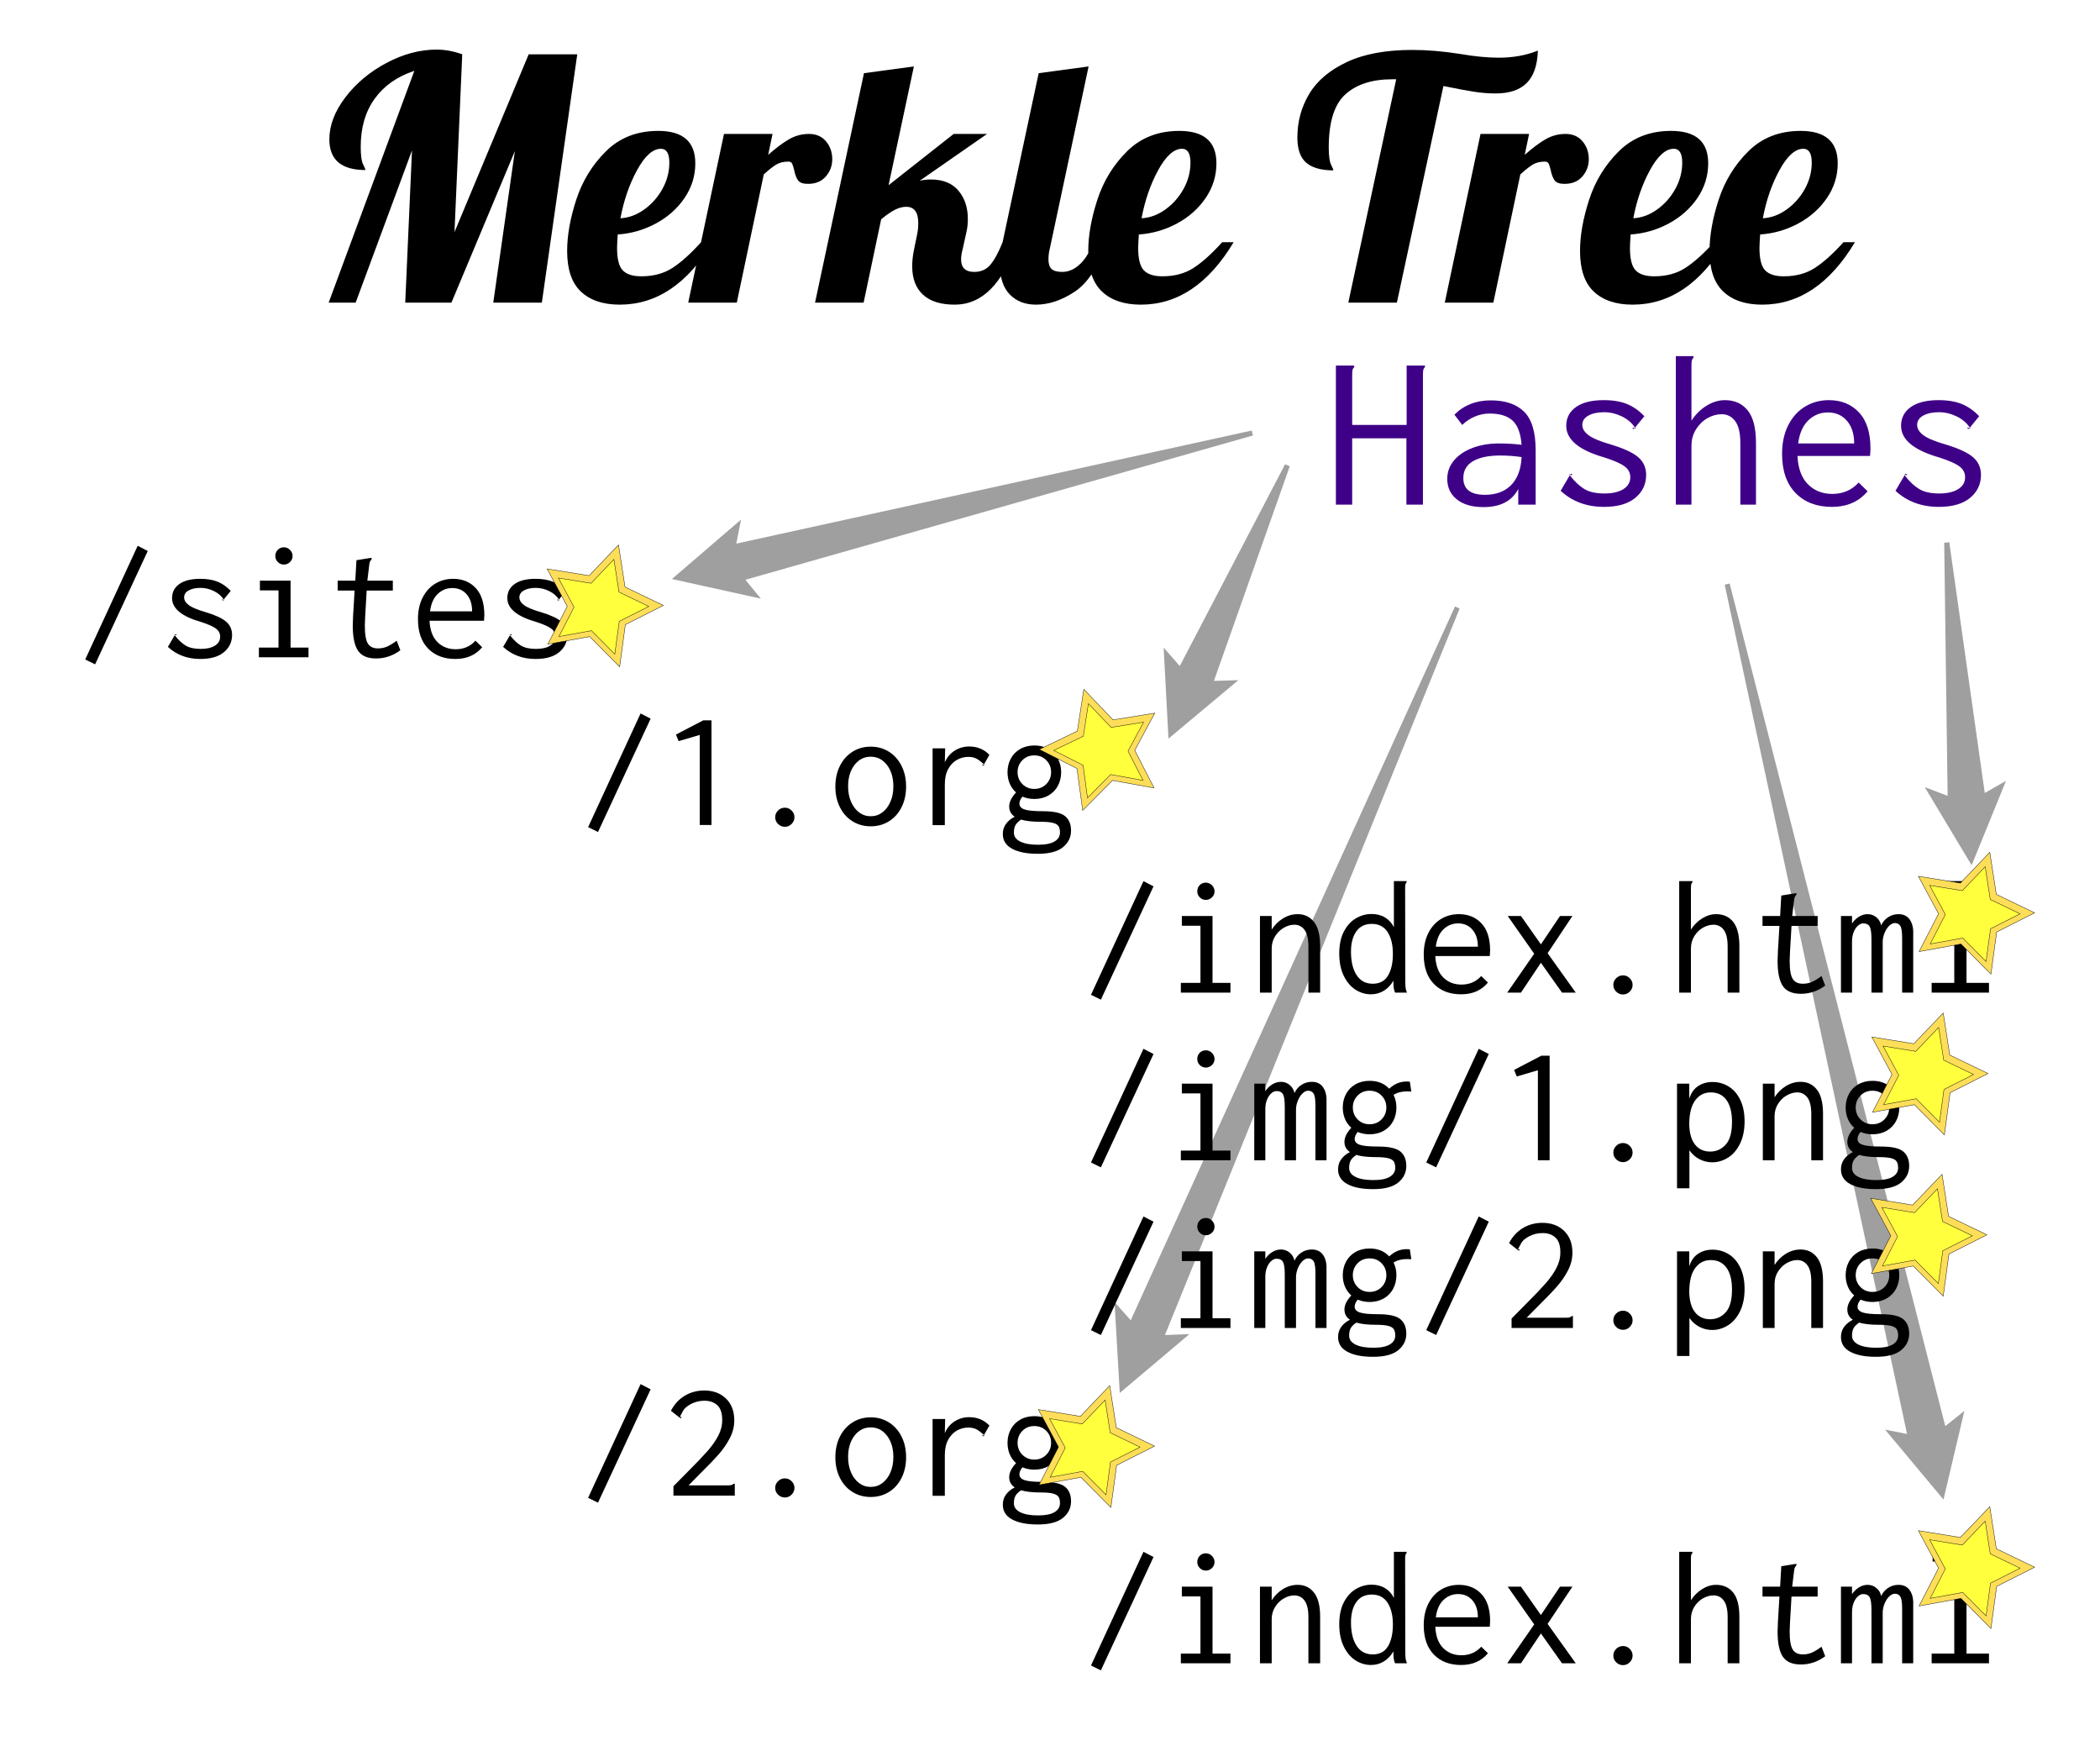 <?xml version="1.0" encoding="utf-8"?>
<!-- Generator: SketchAPI 5.1.316 <https://api.sketch.io/> -->
<svg version="1.1" xmlns="http://www.w3.org/2000/svg" xmlns:xlink="http://www.w3.org/1999/xlink" xmlns:sketchjs="https://sketch.io/dtd/" style="" sketchjs:metadata="eyJ0aXRsZSI6IjU0Yzg0OTk2LTBkYTYtNGNmZS1hYTEyLWIwNjZmOGI2OTZhMyIsImRlc2NyaXB0aW9uIjoiTWFkZSB3aXRoIFNrZXRjaHBhZCAtIGh0dHBzOi8vc2tldGNoLmlvL3NrZXRjaHBhZCIsIm1ldGFkYXRhIjp7fSwiY2xpcFBhdGgiOnsiZW5hYmxlZCI6dHJ1ZSwic3R5bGUiOnsic3Ryb2tlU3R5bGUiOiJibGFjayIsImxpbmVXaWR0aCI6MX19LCJleHBvcnREUEkiOjcyLCJleHBvcnRGb3JtYXQiOiJwbmciLCJleHBvcnRRdWFsaXR5IjowLjk1LCJ1bml0cyI6InB4Iiwid2lkdGgiOjkwMiwiaGVpZ2h0Ijo3NTIsInBhZ2VzIjp7Imxlbmd0aCI6MSwiZGF0YSI6W3sid2lkdGgiOjkwMiwiaGVpZ2h0Ijo3NTJ9XX19" width="902" height="752" viewBox="0 0 902 752" sketchjs:version="5.1.316">
<rect x="0" y="0" width="902" height="752" fill="#808080" stroke="none"/>
<path sketchjs:tool="rectangle" style="fill: #ffffff; mix-blend-mode: source-over; fill-opacity: 1; fill-rule: nonzero; vector-effect: non-scaling-stroke;" d="M0 0 L902 0 902 752 0 752 z"/>
<g sketchjs:tool="arrow" style="mix-blend-mode: source-over;" transform="matrix(-0.97,0.244,-0.244,-0.97,544,204)">
	<g sketchjs:uid="1" style="">
		<g transform="matrix(1,0,0,1,19,19)" sketchjs:uid="2" style="">
			<g sketchjs:uid="3" style="">
				<path d="M 239.51 0.011L 204.509 17.509L 209 8L -17.5 1.093L -17.5 -1.095L 209 -8L 204.511 -17.491ZZ" sketchjs:uid="4" style="fill: #9f9f9f; paint-order: stroke fill markers;"/>
			</g>
		</g>
	</g>
</g>
<g sketchjs:tool="arrow" style="mix-blend-mode: source-over;" transform="matrix(-0.399,0.917,-0.917,-0.399,571,206)">
	<g sketchjs:uid="1" style="">
		<g transform="matrix(1,0,0,1,19,19)" sketchjs:uid="2" style="">
			<g sketchjs:uid="3" style="">
				<path d="M 110.51 0.012L 75.508 17.508L 80 8L -17.5 1.092L -17.5 -1.096L 80 -8L 75.512 -17.492ZZ" sketchjs:uid="4" style="fill: #9f9f9f; paint-order: stroke fill markers;"/>
			</g>
		</g>
	</g>
</g>
<g sketchjs:tool="arrow" style="mix-blend-mode: source-over;" transform="matrix(0.077,0.997,-0.997,0.077,855,230)">
	<g sketchjs:uid="1" style="">
		<g transform="matrix(1,0,0,1,19,19)" sketchjs:uid="2" style="">
			<g sketchjs:uid="3" style="">
				<path d="M 121.51 0.012L 86.508 17.508L 91 8L -17.5 1.092L -17.5 -1.095L 91 -8L 86.512 -17.492ZZ" sketchjs:uid="4" style="fill: #9f9f9f; paint-order: stroke fill markers;"/>
			</g>
		</g>
	</g>
</g>
<g sketchjs:tool="arrow" style="mix-blend-mode: source-over;" transform="matrix(-0.395,0.919,-0.919,-0.395,644,267)">
	<g sketchjs:uid="1" style="">
		<g transform="matrix(1,0,0,1,19,19)" sketchjs:uid="2" style="">
			<g sketchjs:uid="3" style="">
				<path d="M 349.51 0.011L 314.509 17.509L 319 8L -17.5 1.093L -17.5 -1.094L 319 -8L 314.511 -17.491ZZ" sketchjs:uid="4" style="fill: #9f9f9f; paint-order: stroke fill markers;"/>
			</g>
		</g>
	</g>
</g>
<g sketchjs:tool="arrow" style="mix-blend-mode: source-over;" transform="matrix(0.23,0.973,-0.973,0.23,760,245)">
	<g sketchjs:uid="1" style="">
		<g transform="matrix(1,0,0,1,19,19)" sketchjs:uid="2" style="">
			<g sketchjs:uid="3" style="">
				<path d="M 386.51 0.01L 351.51 17.51L 355.51 8.76L -17.5 1.093L -17.5 -1.094L 356 -8L 351.51 -17.49ZZ" sketchjs:uid="4" style="fill: #9f9f9f; paint-order: stroke fill markers;"/>
			</g>
		</g>
	</g>
</g>
<g sketchjs:tool="fancyText" style="mix-blend-mode: source-over;" transform="matrix(1,0,0,1,32,222)">
	<g sketchjs:uid="1" style="">
		<g sketchjs:uid="2" style="">
			<path d="M 31.464 14.602L 8.856 63.274L 4.608 61.186L 27.144 12.37L 31.464 14.602ZZM 56.376 40.882L 56.376 40.882Q 62.568 42.754 65.124 44.95L 65.124 44.95L 65.124 44.95Q 67.68 47.146 67.68 50.674L 67.68 50.674L 67.68 50.674Q 67.68 55.138 64.188 58.054L 64.188 58.054L 64.188 58.054Q 60.696 60.97 54.072 60.97L 54.072 60.97L 54.072 60.97Q 45.72 60.97 40.104 55.786L 40.104 55.786L 42.984 50.89L 43.056 50.818L 43.128 50.89L 43.128 50.89Q 45.36 53.77 47.736 55.21L 47.736 55.21L 47.736 55.21Q 50.112 56.65 54.216 56.65L 54.216 56.65L 54.216 56.65Q 58.104 56.65 60.336 55.246L 60.336 55.246L 60.336 55.246Q 62.568 53.842 62.568 51.394L 62.568 51.394L 62.568 51.394Q 62.568 49.306 60.768 47.938L 60.768 47.938L 60.768 47.938Q 58.968 46.57 54.288 45.058L 54.288 45.058L 54.288 45.058Q 41.904 41.53 41.904 34.834L 41.904 34.834L 41.904 34.834Q 41.904 31.018 45.036 28.786L 45.036 28.786L 45.036 28.786Q 48.168 26.554 54 26.554L 54 26.554L 54 26.554Q 58.464 26.554 61.524 27.814L 61.524 27.814L 61.524 27.814Q 64.584 29.074 67.104 31.738L 67.104 31.738L 64.152 35.338L 64.08 35.41L 64.08 35.41Q 62.568 33.106 59.796 31.774L 59.796 31.774L 59.796 31.774Q 57.024 30.442 54.144 30.442L 54.144 30.442L 54.144 30.442Q 51.048 30.442 49.068 31.522L 49.068 31.522L 49.068 31.522Q 47.088 32.602 47.088 34.546L 47.088 34.546L 47.088 34.546Q 47.088 36.346 49.104 37.858L 49.104 37.858L 49.104 37.858Q 51.12 39.37 56.376 40.882L 56.376 40.882ZZM 63.288 35.554L 63.288 35.554Q 63.288 35.194 63.864 35.626L 63.864 35.626L 63.648 35.914L 63.288 35.554ZZM 64.08 35.41L 64.08 35.41Q 64.296 35.698 64.26 35.77L 64.26 35.77L 64.26 35.77Q 64.224 35.842 64.08 35.77L 64.08 35.77L 64.08 35.77Q 63.936 35.698 63.864 35.626L 63.864 35.626L 64.08 35.41ZZM 43.848 50.53L 43.848 50.602L 43.848 50.602Q 43.848 50.89 43.2 50.602L 43.2 50.602L 43.416 50.242L 43.848 50.53ZZM 43.056 50.818L 43.056 50.818Q 42.84 50.458 42.912 50.458L 42.912 50.458L 42.912 50.458Q 42.984 50.458 43.2 50.602L 43.2 50.602L 43.056 50.818ZZM 100.512 60.25L 79.2 60.25L 79.2 56.074L 87.624 56.074L 87.624 31.522L 79.632 31.522L 79.632 27.346L 92.808 27.346L 92.808 56.074L 100.512 56.074L 100.512 60.25ZZM 89.928 20.434L 89.928 20.434Q 88.416 20.434 87.336 19.354L 87.336 19.354L 87.336 19.354Q 86.256 18.274 86.256 16.762L 86.256 16.762L 86.256 16.762Q 86.256 15.178 87.3 14.098L 87.3 14.098L 87.3 14.098Q 88.344 13.018 89.928 13.018L 89.928 13.018L 89.928 13.018Q 91.44 13.018 92.556 14.134L 92.556 14.134L 92.556 14.134Q 93.672 15.25 93.672 16.762L 93.672 16.762L 93.672 16.762Q 93.672 18.274 92.556 19.354L 92.556 19.354L 92.556 19.354Q 91.44 20.434 89.928 20.434L 89.928 20.434ZZM 138.384 53.122L 139.968 57.226L 139.968 57.226Q 135.216 60.754 129.528 60.754L 129.528 60.754L 129.528 60.754Q 124.056 60.754 121.788 57.442L 121.788 57.442L 121.788 57.442Q 119.52 54.13 119.52 46.642L 119.52 46.642L 119.52 46.642Q 119.52 45.418 119.664 42.394L 119.664 42.394L 120.312 31.594L 113.04 31.594L 113.04 27.346L 120.6 27.346L 121.104 18.562L 126.864 17.626L 127.584 17.554L 127.656 17.986L 127.656 17.986Q 127.152 18.706 126.9 19.21L 126.9 19.21L 126.9 19.21Q 126.648 19.714 126.576 20.794L 126.576 20.794L 125.784 27.346L 136.728 27.346L 136.728 31.594L 125.496 31.594L 124.848 42.754L 124.848 42.754Q 124.704 45.634 124.704 46.57L 124.704 46.57L 124.704 46.57Q 124.704 52.33 126.036 54.382L 126.036 54.382L 126.036 54.382Q 127.368 56.434 130.32 56.434L 130.32 56.434L 130.32 56.434Q 132.48 56.434 134.28 55.642L 134.28 55.642L 134.28 55.642Q 136.08 54.85 138.384 53.122L 138.384 53.122ZZM 163.584 60.97L 163.584 60.97Q 156.24 60.97 151.884 56.506L 151.884 56.506L 151.884 56.506Q 147.528 52.042 147.528 43.906L 147.528 43.906L 147.528 43.906Q 147.528 38.506 149.544 34.582L 149.544 34.582L 149.544 34.582Q 151.56 30.658 154.98 28.606L 154.98 28.606L 154.98 28.606Q 158.4 26.554 162.648 26.554L 162.648 26.554L 162.648 26.554Q 168.624 26.554 172.332 30.514L 172.332 30.514L 172.332 30.514Q 176.04 34.474 176.04 42.178L 176.04 42.178L 176.04 42.178Q 176.04 42.97 175.896 44.554L 175.896 44.554L 152.496 44.554L 152.496 44.554Q 152.784 50.602 155.88 53.698L 155.88 53.698L 155.88 53.698Q 158.976 56.794 163.728 56.794L 163.728 56.794L 163.728 56.794Q 168.912 56.794 172.224 53.122L 172.224 53.122L 175.104 55.93L 175.104 55.93Q 170.928 60.97 163.584 60.97L 163.584 60.97ZZM 152.712 40.522L 170.784 40.522L 170.784 40.522Q 170.784 35.914 168.444 33.214L 168.444 33.214L 168.444 33.214Q 166.104 30.514 162.288 30.514L 162.288 30.514L 162.288 30.514Q 158.688 30.514 156.024 33.034L 156.024 33.034L 156.024 33.034Q 153.36 35.554 152.712 40.522L 152.712 40.522ZZM 200.376 40.882L 200.376 40.882Q 206.568 42.754 209.124 44.95L 209.124 44.95L 209.124 44.95Q 211.68 47.146 211.68 50.674L 211.68 50.674L 211.68 50.674Q 211.68 55.138 208.188 58.054L 208.188 58.054L 208.188 58.054Q 204.696 60.97 198.072 60.97L 198.072 60.97L 198.072 60.97Q 189.72 60.97 184.104 55.786L 184.104 55.786L 186.984 50.89L 187.056 50.818L 187.128 50.89L 187.128 50.89Q 189.36 53.77 191.736 55.21L 191.736 55.21L 191.736 55.21Q 194.112 56.65 198.216 56.65L 198.216 56.65L 198.216 56.65Q 202.104 56.65 204.336 55.246L 204.336 55.246L 204.336 55.246Q 206.568 53.842 206.568 51.394L 206.568 51.394L 206.568 51.394Q 206.568 49.306 204.768 47.938L 204.768 47.938L 204.768 47.938Q 202.968 46.57 198.288 45.058L 198.288 45.058L 198.288 45.058Q 185.904 41.53 185.904 34.834L 185.904 34.834L 185.904 34.834Q 185.904 31.018 189.036 28.786L 189.036 28.786L 189.036 28.786Q 192.168 26.554 198 26.554L 198 26.554L 198 26.554Q 202.464 26.554 205.524 27.814L 205.524 27.814L 205.524 27.814Q 208.584 29.074 211.104 31.738L 211.104 31.738L 208.152 35.338L 208.08 35.41L 208.08 35.41Q 206.568 33.106 203.796 31.774L 203.796 31.774L 203.796 31.774Q 201.024 30.442 198.144 30.442L 198.144 30.442L 198.144 30.442Q 195.048 30.442 193.068 31.522L 193.068 31.522L 193.068 31.522Q 191.088 32.602 191.088 34.546L 191.088 34.546L 191.088 34.546Q 191.088 36.346 193.104 37.858L 193.104 37.858L 193.104 37.858Q 195.12 39.37 200.376 40.882L 200.376 40.882ZZM 207.288 35.554L 207.288 35.554Q 207.288 35.194 207.864 35.626L 207.864 35.626L 207.648 35.914L 207.288 35.554ZZM 208.08 35.41L 208.08 35.41Q 208.296 35.698 208.26 35.77L 208.26 35.77L 208.26 35.77Q 208.224 35.842 208.08 35.77L 208.08 35.77L 208.08 35.77Q 207.936 35.698 207.864 35.626L 207.864 35.626L 208.08 35.41ZZM 187.848 50.53L 187.848 50.602L 187.848 50.602Q 187.848 50.89 187.2 50.602L 187.2 50.602L 187.416 50.242L 187.848 50.53ZZM 187.056 50.818L 187.056 50.818Q 186.84 50.458 186.912 50.458L 186.912 50.458L 186.912 50.458Q 186.984 50.458 187.2 50.602L 187.2 50.602L 187.056 50.818ZZM 247.464 86.602L 224.856 135.274L 220.608 133.186L 243.144 84.37L 247.464 86.602ZZM 273.6 132.25L 268.56 132.25L 268.56 93.586L 259.488 96.25L 258.336 93.442L 270.072 87.322L 273.6 87.322L 273.6 132.25ZZM 305.136 133.042L 305.136 133.042Q 303.408 133.042 302.184 131.818L 302.184 131.818L 302.184 131.818Q 300.96 130.594 300.96 128.938L 300.96 128.938L 300.96 128.938Q 300.96 127.282 302.184 126.058L 302.184 126.058L 302.184 126.058Q 303.408 124.834 305.136 124.834L 305.136 124.834L 305.136 124.834Q 306.792 124.834 308.016 126.058L 308.016 126.058L 308.016 126.058Q 309.24 127.282 309.24 128.938L 309.24 128.938L 309.24 128.938Q 309.24 130.594 308.016 131.818L 308.016 131.818L 308.016 131.818Q 306.792 133.042 305.136 133.042L 305.136 133.042ZZM 342 132.826L 342 132.826Q 337.608 132.826 334.152 130.666L 334.152 130.666L 334.152 130.666Q 330.696 128.506 328.752 124.618L 328.752 124.618L 328.752 124.618Q 326.808 120.73 326.808 115.762L 326.808 115.762L 326.808 115.762Q 326.808 110.794 328.752 106.906L 328.752 106.906L 328.752 106.906Q 330.696 103.018 334.152 100.822L 334.152 100.822L 334.152 100.822Q 337.608 98.626 342 98.626L 342 98.626L 342 98.626Q 346.392 98.626 349.848 100.822L 349.848 100.822L 349.848 100.822Q 353.304 103.018 355.248 106.906L 355.248 106.906L 355.248 106.906Q 357.192 110.794 357.192 115.762L 357.192 115.762L 357.192 115.762Q 357.192 120.73 355.248 124.618L 355.248 124.618L 355.248 124.618Q 353.304 128.506 349.848 130.666L 349.848 130.666L 349.848 130.666Q 346.392 132.826 342 132.826L 342 132.826ZZM 342 128.506L 342 128.506Q 344.808 128.506 347.004 126.85L 347.004 126.85L 347.004 126.85Q 349.2 125.194 350.46 122.278L 350.46 122.278L 350.46 122.278Q 351.72 119.362 351.72 115.69L 351.72 115.69L 351.72 115.69Q 351.72 110.074 348.984 106.51L 348.984 106.51L 348.984 106.51Q 346.248 102.946 342 102.946L 342 102.946L 342 102.946Q 337.752 102.946 335.016 106.51L 335.016 106.51L 335.016 106.51Q 332.28 110.074 332.28 115.69L 332.28 115.69L 332.28 115.69Q 332.28 119.362 333.54 122.278L 333.54 122.278L 333.54 122.278Q 334.8 125.194 336.996 126.85L 336.996 126.85L 336.996 126.85Q 339.192 128.506 342 128.506L 342 128.506ZZM 392.976 102.154L 390.672 106.186L 390.672 106.258L 390.672 106.258Q 388.584 104.314 387.18 103.666L 387.18 103.666L 387.18 103.666Q 385.776 103.018 383.904 103.018L 383.904 103.018L 383.904 103.018Q 381.312 103.018 379.008 104.314L 379.008 104.314L 379.008 104.314Q 376.704 105.61 375.264 108.238L 375.264 108.238L 375.264 108.238Q 373.824 110.866 373.824 114.826L 373.824 114.826L 373.824 132.322L 368.568 132.322L 368.568 99.346L 373.968 99.346L 373.824 105.394L 373.824 105.394Q 375.192 102.154 378.036 100.354L 378.036 100.354L 378.036 100.354Q 380.88 98.554 384.264 98.554L 384.264 98.554L 384.264 98.554Q 389.52 98.554 392.976 102.154L 392.976 102.154ZZM 390.672 106.258L 390.672 106.258Q 391.176 106.69 390.924 106.618L 390.924 106.618L 390.924 106.618Q 390.672 106.546 390.528 106.474L 390.528 106.474L 390.672 106.258ZZM 389.88 106.546L 389.88 106.474L 389.88 106.474Q 389.88 106.258 390.096 106.294L 390.096 106.294L 390.096 106.294Q 390.312 106.33 390.528 106.474L 390.528 106.474L 390.384 106.834L 389.88 106.546ZZM 430.2 102.73L 430.2 102.73Q 429.552 102.658 428.328 102.658L 428.328 102.658L 428.328 102.658Q 424.872 102.658 422.568 104.17L 422.568 104.17L 422.568 104.17Q 423.792 106.618 423.792 109.57L 423.792 109.57L 423.792 109.57Q 423.792 112.81 422.388 115.438L 422.388 115.438L 422.388 115.438Q 420.984 118.066 418.356 119.578L 418.356 119.578L 418.356 119.578Q 415.728 121.09 412.272 121.09L 412.272 121.09L 412.272 121.09Q 409.536 121.09 407.16 120.082L 407.16 120.082L 407.16 120.082Q 405.864 121.666 405.864 123.106L 405.864 123.106L 405.864 123.106Q 405.864 124.834 408.06 125.59L 408.06 125.59L 408.06 125.59Q 410.256 126.346 415.944 126.346L 415.944 126.346L 415.944 126.346Q 422.928 126.346 425.484 128.47L 425.484 128.47L 425.484 128.47Q 428.04 130.594 428.04 134.698L 428.04 134.698L 428.04 134.698Q 428.04 138.946 424.584 141.79L 424.584 141.79L 424.584 141.79Q 421.128 144.634 413.784 144.634L 413.784 144.634L 413.784 144.634Q 406.728 144.634 402.732 142.474L 402.732 142.474L 402.732 142.474Q 398.736 140.314 398.736 136.138L 398.736 136.138L 398.736 136.138Q 398.736 133.546 400.176 131.674L 400.176 131.674L 400.176 131.674Q 401.616 129.802 403.848 128.722L 403.848 128.722L 403.848 128.722Q 401.472 127.138 401.472 124.33L 401.472 124.33L 401.472 124.33Q 401.472 121.45 404.424 118.282L 404.424 118.282L 404.424 118.282Q 402.624 116.698 401.688 114.466L 401.688 114.466L 401.688 114.466Q 400.752 112.234 400.752 109.57L 400.752 109.57L 400.752 109.57Q 400.752 106.402 402.156 103.774L 402.156 103.774L 402.156 103.774Q 403.56 101.146 406.188 99.634L 406.188 99.634L 406.188 99.634Q 408.816 98.122 412.272 98.122L 412.272 98.122L 412.272 98.122Q 417.528 98.122 420.696 101.506L 420.696 101.506L 420.696 101.506Q 422.424 99.922 424.26 99.166L 424.26 99.166L 424.26 99.166Q 426.096 98.41 428.328 98.41L 428.328 98.41L 429.552 98.482L 430.2 102.73ZZM 412.272 116.77L 412.272 116.77Q 415.368 116.77 417.42 114.682L 417.42 114.682L 417.42 114.682Q 419.472 112.594 419.472 109.57L 419.472 109.57L 419.472 109.57Q 419.472 106.546 417.42 104.458L 417.42 104.458L 417.42 104.458Q 415.368 102.37 412.272 102.37L 412.272 102.37L 412.272 102.37Q 409.176 102.37 407.124 104.458L 407.124 104.458L 407.124 104.458Q 405.072 106.546 405.072 109.57L 405.072 109.57L 405.072 109.57Q 405.072 112.594 407.124 114.682L 407.124 114.682L 407.124 114.682Q 409.176 116.77 412.272 116.77L 412.272 116.77ZZM 423.288 135.49L 423.288 135.49Q 423.288 133.762 422.676 132.79L 422.676 132.79L 422.676 132.79Q 422.064 131.818 420.264 131.35L 420.264 131.35L 420.264 131.35Q 418.464 130.882 414.864 130.882L 414.864 130.882L 414.864 130.882Q 409.68 130.882 406.584 129.946L 406.584 129.946L 406.584 129.946Q 404.856 131.098 404.172 132.322L 404.172 132.322L 404.172 132.322Q 403.488 133.546 403.488 135.562L 403.488 135.562L 403.488 135.562Q 403.488 138.01 406.224 139.378L 406.224 139.378L 406.224 139.378Q 408.96 140.746 413.856 140.746L 413.856 140.746L 413.856 140.746Q 418.608 140.746 420.948 139.342L 420.948 139.342L 420.948 139.342Q 423.288 137.938 423.288 135.49L 423.288 135.49ZZM 463.464 158.602L 440.856 207.274L 436.608 205.186L 459.144 156.37L 463.464 158.602ZZM 496.512 204.25L 475.2 204.25L 475.2 200.074L 483.624 200.074L 483.624 175.522L 475.632 175.522L 475.632 171.346L 488.808 171.346L 488.808 200.074L 496.512 200.074L 496.512 204.25ZZM 485.928 164.434L 485.928 164.434Q 484.416 164.434 483.336 163.354L 483.336 163.354L 483.336 163.354Q 482.256 162.274 482.256 160.762L 482.256 160.762L 482.256 160.762Q 482.256 159.178 483.3 158.098L 483.3 158.098L 483.3 158.098Q 484.344 157.018 485.928 157.018L 485.928 157.018L 485.928 157.018Q 487.44 157.018 488.556 158.134L 488.556 158.134L 488.556 158.134Q 489.672 159.25 489.672 160.762L 489.672 160.762L 489.672 160.762Q 489.672 162.274 488.556 163.354L 488.556 163.354L 488.556 163.354Q 487.44 164.434 485.928 164.434L 485.928 164.434ZZM 509.184 204.25L 509.184 171.346L 514.224 171.346L 514.224 177.178L 514.224 177.178Q 516.168 174.154 519.12 172.354L 519.12 172.354L 519.12 172.354Q 522.072 170.554 525.384 170.554L 525.384 170.554L 525.384 170.554Q 529.776 170.554 532.404 173.902L 532.404 173.902L 532.404 173.902Q 535.032 177.25 535.032 184.306L 535.032 184.306L 535.032 204.25L 529.992 204.25L 529.992 184.45L 529.992 184.45Q 529.992 179.554 528.336 177.322L 528.336 177.322L 528.336 177.322Q 526.68 175.09 523.944 175.09L 523.944 175.09L 523.944 175.09Q 521.712 175.09 519.444 176.386L 519.444 176.386L 519.444 176.386Q 517.176 177.682 515.7 180.022L 515.7 180.022L 515.7 180.022Q 514.224 182.362 514.224 185.314L 514.224 185.314L 514.224 204.25L 509.184 204.25ZZM 556.848 204.97L 556.848 204.97Q 553.32 204.97 550.224 202.99L 550.224 202.99L 550.224 202.99Q 547.128 201.01 545.184 197.05L 545.184 197.05L 545.184 197.05Q 543.24 193.09 543.24 187.474L 543.24 187.474L 543.24 187.474Q 543.24 181.786 545.256 177.97L 545.256 177.97L 545.256 177.97Q 547.272 174.154 550.44 172.318L 550.44 172.318L 550.44 172.318Q 553.608 170.482 557.136 170.482L 557.136 170.482L 557.136 170.482Q 560.448 170.482 562.932 171.994L 562.932 171.994L 562.932 171.994Q 565.416 173.506 566.712 176.17L 566.712 176.17L 566.712 156.37L 572.184 156.37L 572.184 156.874L 572.184 156.874Q 571.752 157.306 571.644 157.81L 571.644 157.81L 571.644 157.81Q 571.536 158.314 571.536 159.538L 571.536 159.538L 571.608 199.138L 571.608 199.138Q 571.608 200.866 571.716 201.982L 571.716 201.982L 571.716 201.982Q 571.824 203.098 572.328 204.25L 572.328 204.25L 567.216 204.25L 567.216 204.25Q 566.712 203.098 566.604 201.982L 566.604 201.982L 566.604 201.982Q 566.496 200.866 566.496 199.138L 566.496 199.138L 566.496 199.138Q 564.912 201.874 562.428 203.422L 562.428 203.422L 562.428 203.422Q 559.944 204.97 556.848 204.97L 556.848 204.97ZZM 557.64 200.434L 557.64 200.434Q 562.104 200.434 564.192 196.906L 564.192 196.906L 564.192 196.906Q 566.28 193.378 566.28 187.618L 566.28 187.618L 566.28 187.618Q 566.28 181.786 564.012 178.258L 564.012 178.258L 564.012 178.258Q 561.744 174.73 557.208 174.73L 557.208 174.73L 557.208 174.73Q 552.888 174.73 550.584 177.934L 550.584 177.934L 550.584 177.934Q 548.28 181.138 548.28 186.682L 548.28 186.682L 548.28 186.682Q 548.28 193.018 550.692 196.726L 550.692 196.726L 550.692 196.726Q 553.104 200.434 557.64 200.434L 557.64 200.434ZZM 595.584 204.97L 595.584 204.97Q 588.24 204.97 583.884 200.506L 583.884 200.506L 583.884 200.506Q 579.528 196.042 579.528 187.906L 579.528 187.906L 579.528 187.906Q 579.528 182.506 581.544 178.582L 581.544 178.582L 581.544 178.582Q 583.56 174.658 586.98 172.606L 586.98 172.606L 586.98 172.606Q 590.4 170.554 594.648 170.554L 594.648 170.554L 594.648 170.554Q 600.624 170.554 604.332 174.514L 604.332 174.514L 604.332 174.514Q 608.04 178.474 608.04 186.178L 608.04 186.178L 608.04 186.178Q 608.04 186.97 607.896 188.554L 607.896 188.554L 584.496 188.554L 584.496 188.554Q 584.784 194.602 587.88 197.698L 587.88 197.698L 587.88 197.698Q 590.976 200.794 595.728 200.794L 595.728 200.794L 595.728 200.794Q 600.912 200.794 604.224 197.122L 604.224 197.122L 607.104 199.93L 607.104 199.93Q 602.928 204.97 595.584 204.97L 595.584 204.97ZZM 584.712 184.522L 602.784 184.522L 602.784 184.522Q 602.784 179.914 600.444 177.214L 600.444 177.214L 600.444 177.214Q 598.104 174.514 594.288 174.514L 594.288 174.514L 594.288 174.514Q 590.688 174.514 588.024 177.034L 588.024 177.034L 588.024 177.034Q 585.36 179.554 584.712 184.522L 584.712 184.522ZZM 621.288 204.25L 615.384 204.25L 626.976 187.546L 615.6 171.346L 621.288 171.346L 629.856 183.514L 638.064 171.346L 643.392 171.346L 632.736 187.33L 644.832 204.25L 638.928 204.25L 629.856 191.434L 621.288 204.25ZZM 665.136 205.042L 665.136 205.042Q 663.408 205.042 662.184 203.818L 662.184 203.818L 662.184 203.818Q 660.96 202.594 660.96 200.938L 660.96 200.938L 660.96 200.938Q 660.96 199.282 662.184 198.058L 662.184 198.058L 662.184 198.058Q 663.408 196.834 665.136 196.834L 665.136 196.834L 665.136 196.834Q 666.792 196.834 668.016 198.058L 668.016 198.058L 668.016 198.058Q 669.24 199.282 669.24 200.938L 669.24 200.938L 669.24 200.938Q 669.24 202.594 668.016 203.818L 668.016 203.818L 668.016 203.818Q 666.792 205.042 665.136 205.042L 665.136 205.042ZZM 689.256 204.25L 689.256 156.37L 694.944 156.37L 694.944 156.874L 694.944 156.874Q 694.512 157.306 694.404 157.81L 694.404 157.81L 694.404 157.81Q 694.296 158.314 694.296 159.538L 694.296 159.538L 694.296 177.178L 694.296 177.178Q 696.24 174.154 699.156 172.354L 699.156 172.354L 699.156 172.354Q 702.072 170.554 705.096 170.554L 705.096 170.554L 705.096 170.554Q 709.776 170.554 712.44 173.866L 712.44 173.866L 712.44 173.866Q 715.104 177.178 715.104 184.306L 715.104 184.306L 715.104 204.25L 710.064 204.25L 710.064 184.45L 710.064 184.45Q 710.064 179.554 708.408 177.322L 708.408 177.322L 708.408 177.322Q 706.752 175.09 704.016 175.09L 704.016 175.09L 704.016 175.09Q 701.712 175.09 699.48 176.35L 699.48 176.35L 699.48 176.35Q 697.248 177.61 695.772 179.95L 695.772 179.95L 695.772 179.95Q 694.296 182.29 694.296 185.314L 694.296 185.314L 694.296 204.25L 689.256 204.25ZZM 750.384 197.122L 751.968 201.226L 751.968 201.226Q 747.216 204.754 741.528 204.754L 741.528 204.754L 741.528 204.754Q 736.056 204.754 733.788 201.442L 733.788 201.442L 733.788 201.442Q 731.52 198.13 731.52 190.642L 731.52 190.642L 731.52 190.642Q 731.52 189.418 731.664 186.394L 731.664 186.394L 732.312 175.594L 725.04 175.594L 725.04 171.346L 732.6 171.346L 733.104 162.562L 738.864 161.626L 739.584 161.554L 739.656 161.986L 739.656 161.986Q 739.152 162.706 738.9 163.21L 738.9 163.21L 738.9 163.21Q 738.648 163.714 738.576 164.794L 738.576 164.794L 737.784 171.346L 748.728 171.346L 748.728 175.594L 737.496 175.594L 736.848 186.754L 736.848 186.754Q 736.704 189.634 736.704 190.57L 736.704 190.57L 736.704 190.57Q 736.704 196.33 738.036 198.382L 738.036 198.382L 738.036 198.382Q 739.368 200.434 742.32 200.434L 742.32 200.434L 742.32 200.434Q 744.48 200.434 746.28 199.642L 746.28 199.642L 746.28 199.642Q 748.08 198.85 750.384 197.122L 750.384 197.122ZZM 758.736 204.25L 758.736 171.346L 763.488 171.346L 763.488 174.586L 763.488 174.586Q 764.64 172.786 766.44 171.67L 766.44 171.67L 766.44 171.67Q 768.24 170.554 770.184 170.554L 770.184 170.554L 770.184 170.554Q 772.344 170.554 773.964 171.922L 773.964 171.922L 773.964 171.922Q 775.584 173.29 776.016 175.378L 776.016 175.378L 776.016 175.378Q 776.952 173.218 778.968 171.886L 778.968 171.886L 778.968 171.886Q 780.984 170.554 783.432 170.554L 783.432 170.554L 783.432 170.554Q 786.672 170.554 788.292 172.894L 788.292 172.894L 788.292 172.894Q 789.912 175.234 789.768 178.978L 789.768 178.978L 789.768 204.25L 785.016 204.25L 785.016 180.922L 785.016 180.922Q 785.016 176.818 784.224 175.594L 784.224 175.594L 784.224 175.594Q 783.432 174.37 781.92 174.37L 781.92 174.37L 781.92 174.37Q 780.624 174.37 779.4 175.594L 779.4 175.594L 779.4 175.594Q 778.176 176.818 777.42 178.726L 777.42 178.726L 777.42 178.726Q 776.664 180.634 776.664 182.506L 776.664 182.506L 776.664 204.25L 771.84 204.25L 771.84 181.354L 771.84 181.354Q 771.84 177.322 771.084 175.918L 771.084 175.918L 771.084 175.918Q 770.328 174.514 768.24 174.514L 768.24 174.514L 768.24 174.514Q 767.16 174.514 766.044 175.486L 766.044 175.486L 766.044 175.486Q 764.928 176.458 764.208 178.222L 764.208 178.222L 764.208 178.222Q 763.488 179.986 763.488 182.29L 763.488 182.29L 763.488 204.25L 758.736 204.25ZZM 822.312 204.25L 797.688 204.25L 797.688 200.074L 807.408 200.074L 807.408 160.546L 798.12 160.546L 798.12 156.37L 812.664 156.37L 812.664 200.074L 822.312 200.074L 822.312 204.25ZZM 463.464 230.602L 440.856 279.274L 436.608 277.186L 459.144 228.37L 463.464 230.602ZZM 496.512 276.25L 475.2 276.25L 475.2 272.074L 483.624 272.074L 483.624 247.522L 475.632 247.522L 475.632 243.346L 488.808 243.346L 488.808 272.074L 496.512 272.074L 496.512 276.25ZZM 485.928 236.434L 485.928 236.434Q 484.416 236.434 483.336 235.354L 483.336 235.354L 483.336 235.354Q 482.256 234.274 482.256 232.762L 482.256 232.762L 482.256 232.762Q 482.256 231.178 483.3 230.098L 483.3 230.098L 483.3 230.098Q 484.344 229.018 485.928 229.018L 485.928 229.018L 485.928 229.018Q 487.44 229.018 488.556 230.134L 488.556 230.134L 488.556 230.134Q 489.672 231.25 489.672 232.762L 489.672 232.762L 489.672 232.762Q 489.672 234.274 488.556 235.354L 488.556 235.354L 488.556 235.354Q 487.44 236.434 485.928 236.434L 485.928 236.434ZZM 506.736 276.25L 506.736 243.346L 511.488 243.346L 511.488 246.586L 511.488 246.586Q 512.64 244.786 514.44 243.67L 514.44 243.67L 514.44 243.67Q 516.24 242.554 518.184 242.554L 518.184 242.554L 518.184 242.554Q 520.344 242.554 521.964 243.922L 521.964 243.922L 521.964 243.922Q 523.584 245.29 524.016 247.378L 524.016 247.378L 524.016 247.378Q 524.952 245.218 526.968 243.886L 526.968 243.886L 526.968 243.886Q 528.984 242.554 531.432 242.554L 531.432 242.554L 531.432 242.554Q 534.672 242.554 536.292 244.894L 536.292 244.894L 536.292 244.894Q 537.912 247.234 537.768 250.978L 537.768 250.978L 537.768 276.25L 533.016 276.25L 533.016 252.922L 533.016 252.922Q 533.016 248.818 532.224 247.594L 532.224 247.594L 532.224 247.594Q 531.432 246.37 529.92 246.37L 529.92 246.37L 529.92 246.37Q 528.624 246.37 527.4 247.594L 527.4 247.594L 527.4 247.594Q 526.176 248.818 525.42 250.726L 525.42 250.726L 525.42 250.726Q 524.664 252.634 524.664 254.506L 524.664 254.506L 524.664 276.25L 519.84 276.25L 519.84 253.354L 519.84 253.354Q 519.84 249.322 519.084 247.918L 519.084 247.918L 519.084 247.918Q 518.328 246.514 516.24 246.514L 516.24 246.514L 516.24 246.514Q 515.16 246.514 514.044 247.486L 514.044 247.486L 514.044 247.486Q 512.928 248.458 512.208 250.222L 512.208 250.222L 512.208 250.222Q 511.488 251.986 511.488 254.29L 511.488 254.29L 511.488 276.25L 506.736 276.25ZZM 574.2 246.73L 574.2 246.73Q 573.552 246.658 572.328 246.658L 572.328 246.658L 572.328 246.658Q 568.872 246.658 566.568 248.17L 566.568 248.17L 566.568 248.17Q 567.792 250.618 567.792 253.57L 567.792 253.57L 567.792 253.57Q 567.792 256.81 566.388 259.438L 566.388 259.438L 566.388 259.438Q 564.984 262.066 562.356 263.578L 562.356 263.578L 562.356 263.578Q 559.728 265.09 556.272 265.09L 556.272 265.09L 556.272 265.09Q 553.536 265.09 551.16 264.082L 551.16 264.082L 551.16 264.082Q 549.864 265.666 549.864 267.106L 549.864 267.106L 549.864 267.106Q 549.864 268.834 552.06 269.59L 552.06 269.59L 552.06 269.59Q 554.256 270.346 559.944 270.346L 559.944 270.346L 559.944 270.346Q 566.928 270.346 569.484 272.47L 569.484 272.47L 569.484 272.47Q 572.04 274.594 572.04 278.698L 572.04 278.698L 572.04 278.698Q 572.04 282.946 568.584 285.79L 568.584 285.79L 568.584 285.79Q 565.128 288.634 557.784 288.634L 557.784 288.634L 557.784 288.634Q 550.728 288.634 546.732 286.474L 546.732 286.474L 546.732 286.474Q 542.736 284.314 542.736 280.138L 542.736 280.138L 542.736 280.138Q 542.736 277.546 544.176 275.674L 544.176 275.674L 544.176 275.674Q 545.616 273.802 547.848 272.722L 547.848 272.722L 547.848 272.722Q 545.472 271.138 545.472 268.33L 545.472 268.33L 545.472 268.33Q 545.472 265.45 548.424 262.282L 548.424 262.282L 548.424 262.282Q 546.624 260.698 545.688 258.466L 545.688 258.466L 545.688 258.466Q 544.752 256.234 544.752 253.57L 544.752 253.57L 544.752 253.57Q 544.752 250.402 546.156 247.774L 546.156 247.774L 546.156 247.774Q 547.56 245.146 550.188 243.634L 550.188 243.634L 550.188 243.634Q 552.816 242.122 556.272 242.122L 556.272 242.122L 556.272 242.122Q 561.528 242.122 564.696 245.506L 564.696 245.506L 564.696 245.506Q 566.424 243.922 568.26 243.166L 568.26 243.166L 568.26 243.166Q 570.096 242.41 572.328 242.41L 572.328 242.41L 573.552 242.482L 574.2 246.73ZZM 556.272 260.77L 556.272 260.77Q 559.368 260.77 561.42 258.682L 561.42 258.682L 561.42 258.682Q 563.472 256.594 563.472 253.57L 563.472 253.57L 563.472 253.57Q 563.472 250.546 561.42 248.458L 561.42 248.458L 561.42 248.458Q 559.368 246.37 556.272 246.37L 556.272 246.37L 556.272 246.37Q 553.176 246.37 551.124 248.458L 551.124 248.458L 551.124 248.458Q 549.072 250.546 549.072 253.57L 549.072 253.57L 549.072 253.57Q 549.072 256.594 551.124 258.682L 551.124 258.682L 551.124 258.682Q 553.176 260.77 556.272 260.77L 556.272 260.77ZZM 567.288 279.49L 567.288 279.49Q 567.288 277.762 566.676 276.79L 566.676 276.79L 566.676 276.79Q 566.064 275.818 564.264 275.35L 564.264 275.35L 564.264 275.35Q 562.464 274.882 558.864 274.882L 558.864 274.882L 558.864 274.882Q 553.68 274.882 550.584 273.946L 550.584 273.946L 550.584 273.946Q 548.856 275.098 548.172 276.322L 548.172 276.322L 548.172 276.322Q 547.488 277.546 547.488 279.562L 547.488 279.562L 547.488 279.562Q 547.488 282.01 550.224 283.378L 550.224 283.378L 550.224 283.378Q 552.96 284.746 557.856 284.746L 557.856 284.746L 557.856 284.746Q 562.608 284.746 564.948 283.342L 564.948 283.342L 564.948 283.342Q 567.288 281.938 567.288 279.49L 567.288 279.49ZZM 607.464 230.602L 584.856 279.274L 580.608 277.186L 603.144 228.37L 607.464 230.602ZZM 633.6 276.25L 628.56 276.25L 628.56 237.586L 619.488 240.25L 618.336 237.442L 630.072 231.322L 633.6 231.322L 633.6 276.25ZZM 665.136 277.042L 665.136 277.042Q 663.408 277.042 662.184 275.818L 662.184 275.818L 662.184 275.818Q 660.96 274.594 660.96 272.938L 660.96 272.938L 660.96 272.938Q 660.96 271.282 662.184 270.058L 662.184 270.058L 662.184 270.058Q 663.408 268.834 665.136 268.834L 665.136 268.834L 665.136 268.834Q 666.792 268.834 668.016 270.058L 668.016 270.058L 668.016 270.058Q 669.24 271.282 669.24 272.938L 669.24 272.938L 669.24 272.938Q 669.24 274.594 668.016 275.818L 668.016 275.818L 668.016 275.818Q 666.792 277.042 665.136 277.042L 665.136 277.042ZZM 688.32 288.274L 688.32 243.346L 693.576 243.346L 693.576 249.826L 693.576 249.826Q 694.656 246.226 697.32 244.426L 697.32 244.426L 697.32 244.426Q 699.984 242.626 703.584 242.626L 703.584 242.626L 703.584 242.626Q 707.328 242.626 710.46 244.534L 710.46 244.534L 710.46 244.534Q 713.592 246.442 715.464 250.258L 715.464 250.258L 715.464 250.258Q 717.336 254.074 717.336 259.546L 717.336 259.546L 717.336 259.546Q 717.336 265.09 715.392 269.086L 715.392 269.086L 715.392 269.086Q 713.448 273.082 710.244 275.098L 710.244 275.098L 710.244 275.098Q 707.04 277.114 703.44 277.114L 703.44 277.114L 703.44 277.114Q 700.488 277.114 697.896 275.746L 697.896 275.746L 697.896 275.746Q 695.304 274.378 693.648 271.93L 693.648 271.93L 693.648 288.274L 688.32 288.274ZZM 702.576 272.506L 702.576 272.506Q 706.536 272.506 709.236 269.518L 709.236 269.518L 709.236 269.518Q 711.936 266.53 711.936 259.762L 711.936 259.762L 711.936 259.762Q 711.936 253.642 709.56 250.366L 709.56 250.366L 709.56 250.366Q 707.184 247.09 702.792 247.09L 702.792 247.09L 702.792 247.09Q 698.688 247.09 696.132 250.51L 696.132 250.51L 696.132 250.51Q 693.576 253.93 693.576 260.914L 693.576 260.914L 693.576 260.914Q 693.72 266.602 696.096 269.554L 696.096 269.554L 696.096 269.554Q 698.472 272.506 702.576 272.506L 702.576 272.506ZZM 725.184 276.25L 725.184 243.346L 730.224 243.346L 730.224 249.178L 730.224 249.178Q 732.168 246.154 735.12 244.354L 735.12 244.354L 735.12 244.354Q 738.072 242.554 741.384 242.554L 741.384 242.554L 741.384 242.554Q 745.776 242.554 748.404 245.902L 748.404 245.902L 748.404 245.902Q 751.032 249.25 751.032 256.306L 751.032 256.306L 751.032 276.25L 745.992 276.25L 745.992 256.45L 745.992 256.45Q 745.992 251.554 744.336 249.322L 744.336 249.322L 744.336 249.322Q 742.68 247.09 739.944 247.09L 739.944 247.09L 739.944 247.09Q 737.712 247.09 735.444 248.386L 735.444 248.386L 735.444 248.386Q 733.176 249.682 731.7 252.022L 731.7 252.022L 731.7 252.022Q 730.224 254.362 730.224 257.314L 730.224 257.314L 730.224 276.25L 725.184 276.25ZZM 790.2 246.73L 790.2 246.73Q 789.552 246.658 788.328 246.658L 788.328 246.658L 788.328 246.658Q 784.872 246.658 782.568 248.17L 782.568 248.17L 782.568 248.17Q 783.792 250.618 783.792 253.57L 783.792 253.57L 783.792 253.57Q 783.792 256.81 782.388 259.438L 782.388 259.438L 782.388 259.438Q 780.984 262.066 778.356 263.578L 778.356 263.578L 778.356 263.578Q 775.728 265.09 772.272 265.09L 772.272 265.09L 772.272 265.09Q 769.536 265.09 767.16 264.082L 767.16 264.082L 767.16 264.082Q 765.864 265.666 765.864 267.106L 765.864 267.106L 765.864 267.106Q 765.864 268.834 768.06 269.59L 768.06 269.59L 768.06 269.59Q 770.256 270.346 775.944 270.346L 775.944 270.346L 775.944 270.346Q 782.928 270.346 785.484 272.47L 785.484 272.47L 785.484 272.47Q 788.04 274.594 788.04 278.698L 788.04 278.698L 788.04 278.698Q 788.04 282.946 784.584 285.79L 784.584 285.79L 784.584 285.79Q 781.128 288.634 773.784 288.634L 773.784 288.634L 773.784 288.634Q 766.728 288.634 762.732 286.474L 762.732 286.474L 762.732 286.474Q 758.736 284.314 758.736 280.138L 758.736 280.138L 758.736 280.138Q 758.736 277.546 760.176 275.674L 760.176 275.674L 760.176 275.674Q 761.616 273.802 763.848 272.722L 763.848 272.722L 763.848 272.722Q 761.472 271.138 761.472 268.33L 761.472 268.33L 761.472 268.33Q 761.472 265.45 764.424 262.282L 764.424 262.282L 764.424 262.282Q 762.624 260.698 761.688 258.466L 761.688 258.466L 761.688 258.466Q 760.752 256.234 760.752 253.57L 760.752 253.57L 760.752 253.57Q 760.752 250.402 762.156 247.774L 762.156 247.774L 762.156 247.774Q 763.56 245.146 766.188 243.634L 766.188 243.634L 766.188 243.634Q 768.816 242.122 772.272 242.122L 772.272 242.122L 772.272 242.122Q 777.528 242.122 780.696 245.506L 780.696 245.506L 780.696 245.506Q 782.424 243.922 784.26 243.166L 784.26 243.166L 784.26 243.166Q 786.096 242.41 788.328 242.41L 788.328 242.41L 789.552 242.482L 790.2 246.73ZZM 772.272 260.77L 772.272 260.77Q 775.368 260.77 777.42 258.682L 777.42 258.682L 777.42 258.682Q 779.472 256.594 779.472 253.57L 779.472 253.57L 779.472 253.57Q 779.472 250.546 777.42 248.458L 777.42 248.458L 777.42 248.458Q 775.368 246.37 772.272 246.37L 772.272 246.37L 772.272 246.37Q 769.176 246.37 767.124 248.458L 767.124 248.458L 767.124 248.458Q 765.072 250.546 765.072 253.57L 765.072 253.57L 765.072 253.57Q 765.072 256.594 767.124 258.682L 767.124 258.682L 767.124 258.682Q 769.176 260.77 772.272 260.77L 772.272 260.77ZZM 783.288 279.49L 783.288 279.49Q 783.288 277.762 782.676 276.79L 782.676 276.79L 782.676 276.79Q 782.064 275.818 780.264 275.35L 780.264 275.35L 780.264 275.35Q 778.464 274.882 774.864 274.882L 774.864 274.882L 774.864 274.882Q 769.68 274.882 766.584 273.946L 766.584 273.946L 766.584 273.946Q 764.856 275.098 764.172 276.322L 764.172 276.322L 764.172 276.322Q 763.488 277.546 763.488 279.562L 763.488 279.562L 763.488 279.562Q 763.488 282.01 766.224 283.378L 766.224 283.378L 766.224 283.378Q 768.96 284.746 773.856 284.746L 773.856 284.746L 773.856 284.746Q 778.608 284.746 780.948 283.342L 780.948 283.342L 780.948 283.342Q 783.288 281.938 783.288 279.49L 783.288 279.49ZZM 463.464 302.602L 440.856 351.274L 436.608 349.186L 459.144 300.37L 463.464 302.602ZZM 496.512 348.25L 475.2 348.25L 475.2 344.074L 483.624 344.074L 483.624 319.522L 475.632 319.522L 475.632 315.346L 488.808 315.346L 488.808 344.074L 496.512 344.074L 496.512 348.25ZZM 485.928 308.434L 485.928 308.434Q 484.416 308.434 483.336 307.354L 483.336 307.354L 483.336 307.354Q 482.256 306.274 482.256 304.762L 482.256 304.762L 482.256 304.762Q 482.256 303.178 483.3 302.098L 483.3 302.098L 483.3 302.098Q 484.344 301.018 485.928 301.018L 485.928 301.018L 485.928 301.018Q 487.44 301.018 488.556 302.134L 488.556 302.134L 488.556 302.134Q 489.672 303.25 489.672 304.762L 489.672 304.762L 489.672 304.762Q 489.672 306.274 488.556 307.354L 488.556 307.354L 488.556 307.354Q 487.44 308.434 485.928 308.434L 485.928 308.434ZZM 506.736 348.25L 506.736 315.346L 511.488 315.346L 511.488 318.586L 511.488 318.586Q 512.64 316.786 514.44 315.67L 514.44 315.67L 514.44 315.67Q 516.24 314.554 518.184 314.554L 518.184 314.554L 518.184 314.554Q 520.344 314.554 521.964 315.922L 521.964 315.922L 521.964 315.922Q 523.584 317.29 524.016 319.378L 524.016 319.378L 524.016 319.378Q 524.952 317.218 526.968 315.886L 526.968 315.886L 526.968 315.886Q 528.984 314.554 531.432 314.554L 531.432 314.554L 531.432 314.554Q 534.672 314.554 536.292 316.894L 536.292 316.894L 536.292 316.894Q 537.912 319.234 537.768 322.978L 537.768 322.978L 537.768 348.25L 533.016 348.25L 533.016 324.922L 533.016 324.922Q 533.016 320.818 532.224 319.594L 532.224 319.594L 532.224 319.594Q 531.432 318.37 529.92 318.37L 529.92 318.37L 529.92 318.37Q 528.624 318.37 527.4 319.594L 527.4 319.594L 527.4 319.594Q 526.176 320.818 525.42 322.726L 525.42 322.726L 525.42 322.726Q 524.664 324.634 524.664 326.506L 524.664 326.506L 524.664 348.25L 519.84 348.25L 519.84 325.354L 519.84 325.354Q 519.84 321.322 519.084 319.918L 519.084 319.918L 519.084 319.918Q 518.328 318.514 516.24 318.514L 516.24 318.514L 516.24 318.514Q 515.16 318.514 514.044 319.486L 514.044 319.486L 514.044 319.486Q 512.928 320.458 512.208 322.222L 512.208 322.222L 512.208 322.222Q 511.488 323.986 511.488 326.29L 511.488 326.29L 511.488 348.25L 506.736 348.25ZZM 574.2 318.73L 574.2 318.73Q 573.552 318.658 572.328 318.658L 572.328 318.658L 572.328 318.658Q 568.872 318.658 566.568 320.17L 566.568 320.17L 566.568 320.17Q 567.792 322.618 567.792 325.57L 567.792 325.57L 567.792 325.57Q 567.792 328.81 566.388 331.438L 566.388 331.438L 566.388 331.438Q 564.984 334.066 562.356 335.578L 562.356 335.578L 562.356 335.578Q 559.728 337.09 556.272 337.09L 556.272 337.09L 556.272 337.09Q 553.536 337.09 551.16 336.082L 551.16 336.082L 551.16 336.082Q 549.864 337.666 549.864 339.106L 549.864 339.106L 549.864 339.106Q 549.864 340.834 552.06 341.59L 552.06 341.59L 552.06 341.59Q 554.256 342.346 559.944 342.346L 559.944 342.346L 559.944 342.346Q 566.928 342.346 569.484 344.47L 569.484 344.47L 569.484 344.47Q 572.04 346.594 572.04 350.698L 572.04 350.698L 572.04 350.698Q 572.04 354.946 568.584 357.79L 568.584 357.79L 568.584 357.79Q 565.128 360.634 557.784 360.634L 557.784 360.634L 557.784 360.634Q 550.728 360.634 546.732 358.474L 546.732 358.474L 546.732 358.474Q 542.736 356.314 542.736 352.138L 542.736 352.138L 542.736 352.138Q 542.736 349.546 544.176 347.674L 544.176 347.674L 544.176 347.674Q 545.616 345.802 547.848 344.722L 547.848 344.722L 547.848 344.722Q 545.472 343.138 545.472 340.33L 545.472 340.33L 545.472 340.33Q 545.472 337.45 548.424 334.282L 548.424 334.282L 548.424 334.282Q 546.624 332.698 545.688 330.466L 545.688 330.466L 545.688 330.466Q 544.752 328.234 544.752 325.57L 544.752 325.57L 544.752 325.57Q 544.752 322.402 546.156 319.774L 546.156 319.774L 546.156 319.774Q 547.56 317.146 550.188 315.634L 550.188 315.634L 550.188 315.634Q 552.816 314.122 556.272 314.122L 556.272 314.122L 556.272 314.122Q 561.528 314.122 564.696 317.506L 564.696 317.506L 564.696 317.506Q 566.424 315.922 568.26 315.166L 568.26 315.166L 568.26 315.166Q 570.096 314.41 572.328 314.41L 572.328 314.41L 573.552 314.482L 574.2 318.73ZZM 556.272 332.77L 556.272 332.77Q 559.368 332.77 561.42 330.682L 561.42 330.682L 561.42 330.682Q 563.472 328.594 563.472 325.57L 563.472 325.57L 563.472 325.57Q 563.472 322.546 561.42 320.458L 561.42 320.458L 561.42 320.458Q 559.368 318.37 556.272 318.37L 556.272 318.37L 556.272 318.37Q 553.176 318.37 551.124 320.458L 551.124 320.458L 551.124 320.458Q 549.072 322.546 549.072 325.57L 549.072 325.57L 549.072 325.57Q 549.072 328.594 551.124 330.682L 551.124 330.682L 551.124 330.682Q 553.176 332.77 556.272 332.77L 556.272 332.77ZZM 567.288 351.49L 567.288 351.49Q 567.288 349.762 566.676 348.79L 566.676 348.79L 566.676 348.79Q 566.064 347.818 564.264 347.35L 564.264 347.35L 564.264 347.35Q 562.464 346.882 558.864 346.882L 558.864 346.882L 558.864 346.882Q 553.68 346.882 550.584 345.946L 550.584 345.946L 550.584 345.946Q 548.856 347.098 548.172 348.322L 548.172 348.322L 548.172 348.322Q 547.488 349.546 547.488 351.562L 547.488 351.562L 547.488 351.562Q 547.488 354.01 550.224 355.378L 550.224 355.378L 550.224 355.378Q 552.96 356.746 557.856 356.746L 557.856 356.746L 557.856 356.746Q 562.608 356.746 564.948 355.342L 564.948 355.342L 564.948 355.342Q 567.288 353.938 567.288 351.49L 567.288 351.49ZZM 607.464 302.602L 584.856 351.274L 580.608 349.186L 603.144 300.37L 607.464 302.602ZZM 617.256 348.25L 617.256 344.218L 623.088 338.314L 623.088 338.314Q 628.92 332.482 631.836 329.17L 631.836 329.17L 631.836 329.17Q 634.752 325.858 636.48 322.582L 636.48 322.582L 636.48 322.582Q 638.208 319.306 638.208 315.778L 638.208 315.778L 638.208 315.778Q 638.208 311.386 636.12 309.442L 636.12 309.442L 636.12 309.442Q 634.032 307.498 630.576 307.498L 630.576 307.498L 630.576 307.498Q 627.48 307.498 624.852 308.866L 624.852 308.866L 624.852 308.866Q 622.224 310.234 621.36 311.89L 621.36 311.89L 621.36 311.89Q 620.928 312.682 620.496 313.51L 620.496 313.51L 620.496 313.51Q 620.064 314.338 620.064 314.482L 620.064 314.482L 620.064 314.482Q 620.064 314.554 620.136 314.554L 620.136 314.554L 620.136 314.554Q 620.208 314.554 620.424 314.446L 620.424 314.446L 620.424 314.446Q 620.64 314.338 620.712 314.626L 620.712 314.626L 620.496 315.058L 619.848 314.698L 616.176 311.818L 616.176 311.818Q 618.336 307.642 622.08 305.374L 622.08 305.374L 622.08 305.374Q 625.824 303.106 630.504 303.106L 630.504 303.106L 630.504 303.106Q 636.264 303.106 639.828 306.562L 639.828 306.562L 639.828 306.562Q 643.392 310.018 643.392 315.922L 643.392 315.922L 643.392 315.922Q 643.392 319.81 641.52 323.482L 641.52 323.482L 641.52 323.482Q 639.648 327.154 636.732 330.466L 636.732 330.466L 636.732 330.466Q 633.816 333.778 628.632 338.89L 628.632 338.89L 623.736 343.858L 640.44 343.858L 640.44 343.858Q 641.592 343.858 642.132 343.714L 642.132 343.714L 642.132 343.714Q 642.672 343.57 643.104 343.138L 643.104 343.138L 643.608 343.138L 643.608 348.25L 617.256 348.25ZZM 665.136 349.042L 665.136 349.042Q 663.408 349.042 662.184 347.818L 662.184 347.818L 662.184 347.818Q 660.96 346.594 660.96 344.938L 660.96 344.938L 660.96 344.938Q 660.96 343.282 662.184 342.058L 662.184 342.058L 662.184 342.058Q 663.408 340.834 665.136 340.834L 665.136 340.834L 665.136 340.834Q 666.792 340.834 668.016 342.058L 668.016 342.058L 668.016 342.058Q 669.24 343.282 669.24 344.938L 669.24 344.938L 669.24 344.938Q 669.24 346.594 668.016 347.818L 668.016 347.818L 668.016 347.818Q 666.792 349.042 665.136 349.042L 665.136 349.042ZZM 688.32 360.274L 688.32 315.346L 693.576 315.346L 693.576 321.826L 693.576 321.826Q 694.656 318.226 697.32 316.426L 697.32 316.426L 697.32 316.426Q 699.984 314.626 703.584 314.626L 703.584 314.626L 703.584 314.626Q 707.328 314.626 710.46 316.534L 710.46 316.534L 710.46 316.534Q 713.592 318.442 715.464 322.258L 715.464 322.258L 715.464 322.258Q 717.336 326.074 717.336 331.546L 717.336 331.546L 717.336 331.546Q 717.336 337.09 715.392 341.086L 715.392 341.086L 715.392 341.086Q 713.448 345.082 710.244 347.098L 710.244 347.098L 710.244 347.098Q 707.04 349.114 703.44 349.114L 703.44 349.114L 703.44 349.114Q 700.488 349.114 697.896 347.746L 697.896 347.746L 697.896 347.746Q 695.304 346.378 693.648 343.93L 693.648 343.93L 693.648 360.274L 688.32 360.274ZZM 702.576 344.506L 702.576 344.506Q 706.536 344.506 709.236 341.518L 709.236 341.518L 709.236 341.518Q 711.936 338.53 711.936 331.762L 711.936 331.762L 711.936 331.762Q 711.936 325.642 709.56 322.366L 709.56 322.366L 709.56 322.366Q 707.184 319.09 702.792 319.09L 702.792 319.09L 702.792 319.09Q 698.688 319.09 696.132 322.51L 696.132 322.51L 696.132 322.51Q 693.576 325.93 693.576 332.914L 693.576 332.914L 693.576 332.914Q 693.72 338.602 696.096 341.554L 696.096 341.554L 696.096 341.554Q 698.472 344.506 702.576 344.506L 702.576 344.506ZZM 725.184 348.25L 725.184 315.346L 730.224 315.346L 730.224 321.178L 730.224 321.178Q 732.168 318.154 735.12 316.354L 735.12 316.354L 735.12 316.354Q 738.072 314.554 741.384 314.554L 741.384 314.554L 741.384 314.554Q 745.776 314.554 748.404 317.902L 748.404 317.902L 748.404 317.902Q 751.032 321.25 751.032 328.306L 751.032 328.306L 751.032 348.25L 745.992 348.25L 745.992 328.45L 745.992 328.45Q 745.992 323.554 744.336 321.322L 744.336 321.322L 744.336 321.322Q 742.68 319.09 739.944 319.09L 739.944 319.09L 739.944 319.09Q 737.712 319.09 735.444 320.386L 735.444 320.386L 735.444 320.386Q 733.176 321.682 731.7 324.022L 731.7 324.022L 731.7 324.022Q 730.224 326.362 730.224 329.314L 730.224 329.314L 730.224 348.25L 725.184 348.25ZZM 790.2 318.73L 790.2 318.73Q 789.552 318.658 788.328 318.658L 788.328 318.658L 788.328 318.658Q 784.872 318.658 782.568 320.17L 782.568 320.17L 782.568 320.17Q 783.792 322.618 783.792 325.57L 783.792 325.57L 783.792 325.57Q 783.792 328.81 782.388 331.438L 782.388 331.438L 782.388 331.438Q 780.984 334.066 778.356 335.578L 778.356 335.578L 778.356 335.578Q 775.728 337.09 772.272 337.09L 772.272 337.09L 772.272 337.09Q 769.536 337.09 767.16 336.082L 767.16 336.082L 767.16 336.082Q 765.864 337.666 765.864 339.106L 765.864 339.106L 765.864 339.106Q 765.864 340.834 768.06 341.59L 768.06 341.59L 768.06 341.59Q 770.256 342.346 775.944 342.346L 775.944 342.346L 775.944 342.346Q 782.928 342.346 785.484 344.47L 785.484 344.47L 785.484 344.47Q 788.04 346.594 788.04 350.698L 788.04 350.698L 788.04 350.698Q 788.04 354.946 784.584 357.79L 784.584 357.79L 784.584 357.79Q 781.128 360.634 773.784 360.634L 773.784 360.634L 773.784 360.634Q 766.728 360.634 762.732 358.474L 762.732 358.474L 762.732 358.474Q 758.736 356.314 758.736 352.138L 758.736 352.138L 758.736 352.138Q 758.736 349.546 760.176 347.674L 760.176 347.674L 760.176 347.674Q 761.616 345.802 763.848 344.722L 763.848 344.722L 763.848 344.722Q 761.472 343.138 761.472 340.33L 761.472 340.33L 761.472 340.33Q 761.472 337.45 764.424 334.282L 764.424 334.282L 764.424 334.282Q 762.624 332.698 761.688 330.466L 761.688 330.466L 761.688 330.466Q 760.752 328.234 760.752 325.57L 760.752 325.57L 760.752 325.57Q 760.752 322.402 762.156 319.774L 762.156 319.774L 762.156 319.774Q 763.56 317.146 766.188 315.634L 766.188 315.634L 766.188 315.634Q 768.816 314.122 772.272 314.122L 772.272 314.122L 772.272 314.122Q 777.528 314.122 780.696 317.506L 780.696 317.506L 780.696 317.506Q 782.424 315.922 784.26 315.166L 784.26 315.166L 784.26 315.166Q 786.096 314.41 788.328 314.41L 788.328 314.41L 789.552 314.482L 790.2 318.73ZZM 772.272 332.77L 772.272 332.77Q 775.368 332.77 777.42 330.682L 777.42 330.682L 777.42 330.682Q 779.472 328.594 779.472 325.57L 779.472 325.57L 779.472 325.57Q 779.472 322.546 777.42 320.458L 777.42 320.458L 777.42 320.458Q 775.368 318.37 772.272 318.37L 772.272 318.37L 772.272 318.37Q 769.176 318.37 767.124 320.458L 767.124 320.458L 767.124 320.458Q 765.072 322.546 765.072 325.57L 765.072 325.57L 765.072 325.57Q 765.072 328.594 767.124 330.682L 767.124 330.682L 767.124 330.682Q 769.176 332.77 772.272 332.77L 772.272 332.77ZZM 783.288 351.49L 783.288 351.49Q 783.288 349.762 782.676 348.79L 782.676 348.79L 782.676 348.79Q 782.064 347.818 780.264 347.35L 780.264 347.35L 780.264 347.35Q 778.464 346.882 774.864 346.882L 774.864 346.882L 774.864 346.882Q 769.68 346.882 766.584 345.946L 766.584 345.946L 766.584 345.946Q 764.856 347.098 764.172 348.322L 764.172 348.322L 764.172 348.322Q 763.488 349.546 763.488 351.562L 763.488 351.562L 763.488 351.562Q 763.488 354.01 766.224 355.378L 766.224 355.378L 766.224 355.378Q 768.96 356.746 773.856 356.746L 773.856 356.746L 773.856 356.746Q 778.608 356.746 780.948 355.342L 780.948 355.342L 780.948 355.342Q 783.288 353.938 783.288 351.49L 783.288 351.49ZZM 247.464 374.602L 224.856 423.274L 220.608 421.186L 243.144 372.37L 247.464 374.602ZZM 257.256 420.25L 257.256 416.218L 263.088 410.314L 263.088 410.314Q 268.92 404.482 271.836 401.17L 271.836 401.17L 271.836 401.17Q 274.752 397.858 276.48 394.582L 276.48 394.582L 276.48 394.582Q 278.208 391.306 278.208 387.778L 278.208 387.778L 278.208 387.778Q 278.208 383.386 276.12 381.442L 276.12 381.442L 276.12 381.442Q 274.032 379.498 270.576 379.498L 270.576 379.498L 270.576 379.498Q 267.48 379.498 264.852 380.866L 264.852 380.866L 264.852 380.866Q 262.224 382.234 261.36 383.89L 261.36 383.89L 261.36 383.89Q 260.928 384.682 260.496 385.51L 260.496 385.51L 260.496 385.51Q 260.064 386.338 260.064 386.482L 260.064 386.482L 260.064 386.482Q 260.064 386.554 260.136 386.554L 260.136 386.554L 260.136 386.554Q 260.208 386.554 260.424 386.446L 260.424 386.446L 260.424 386.446Q 260.64 386.338 260.712 386.626L 260.712 386.626L 260.496 387.058L 259.848 386.698L 256.176 383.818L 256.176 383.818Q 258.336 379.642 262.08 377.374L 262.08 377.374L 262.08 377.374Q 265.824 375.106 270.504 375.106L 270.504 375.106L 270.504 375.106Q 276.264 375.106 279.828 378.562L 279.828 378.562L 279.828 378.562Q 283.392 382.018 283.392 387.922L 283.392 387.922L 283.392 387.922Q 283.392 391.81 281.52 395.482L 281.52 395.482L 281.52 395.482Q 279.648 399.154 276.732 402.466L 276.732 402.466L 276.732 402.466Q 273.816 405.778 268.632 410.89L 268.632 410.89L 263.736 415.858L 280.44 415.858L 280.44 415.858Q 281.592 415.858 282.132 415.714L 282.132 415.714L 282.132 415.714Q 282.672 415.57 283.104 415.138L 283.104 415.138L 283.608 415.138L 283.608 420.25L 257.256 420.25ZZM 305.136 421.042L 305.136 421.042Q 303.408 421.042 302.184 419.818L 302.184 419.818L 302.184 419.818Q 300.96 418.594 300.96 416.938L 300.96 416.938L 300.96 416.938Q 300.96 415.282 302.184 414.058L 302.184 414.058L 302.184 414.058Q 303.408 412.834 305.136 412.834L 305.136 412.834L 305.136 412.834Q 306.792 412.834 308.016 414.058L 308.016 414.058L 308.016 414.058Q 309.24 415.282 309.24 416.938L 309.24 416.938L 309.24 416.938Q 309.24 418.594 308.016 419.818L 308.016 419.818L 308.016 419.818Q 306.792 421.042 305.136 421.042L 305.136 421.042ZZM 342 420.826L 342 420.826Q 337.608 420.826 334.152 418.666L 334.152 418.666L 334.152 418.666Q 330.696 416.506 328.752 412.618L 328.752 412.618L 328.752 412.618Q 326.808 408.73 326.808 403.762L 326.808 403.762L 326.808 403.762Q 326.808 398.794 328.752 394.906L 328.752 394.906L 328.752 394.906Q 330.696 391.018 334.152 388.822L 334.152 388.822L 334.152 388.822Q 337.608 386.626 342 386.626L 342 386.626L 342 386.626Q 346.392 386.626 349.848 388.822L 349.848 388.822L 349.848 388.822Q 353.304 391.018 355.248 394.906L 355.248 394.906L 355.248 394.906Q 357.192 398.794 357.192 403.762L 357.192 403.762L 357.192 403.762Q 357.192 408.73 355.248 412.618L 355.248 412.618L 355.248 412.618Q 353.304 416.506 349.848 418.666L 349.848 418.666L 349.848 418.666Q 346.392 420.826 342 420.826L 342 420.826ZZM 342 416.506L 342 416.506Q 344.808 416.506 347.004 414.85L 347.004 414.85L 347.004 414.85Q 349.2 413.194 350.46 410.278L 350.46 410.278L 350.46 410.278Q 351.72 407.362 351.72 403.69L 351.72 403.69L 351.72 403.69Q 351.72 398.074 348.984 394.51L 348.984 394.51L 348.984 394.51Q 346.248 390.946 342 390.946L 342 390.946L 342 390.946Q 337.752 390.946 335.016 394.51L 335.016 394.51L 335.016 394.51Q 332.28 398.074 332.28 403.69L 332.28 403.69L 332.28 403.69Q 332.28 407.362 333.54 410.278L 333.54 410.278L 333.54 410.278Q 334.8 413.194 336.996 414.85L 336.996 414.85L 336.996 414.85Q 339.192 416.506 342 416.506L 342 416.506ZZM 392.976 390.154L 390.672 394.186L 390.672 394.258L 390.672 394.258Q 388.584 392.314 387.18 391.666L 387.18 391.666L 387.18 391.666Q 385.776 391.018 383.904 391.018L 383.904 391.018L 383.904 391.018Q 381.312 391.018 379.008 392.314L 379.008 392.314L 379.008 392.314Q 376.704 393.61 375.264 396.238L 375.264 396.238L 375.264 396.238Q 373.824 398.866 373.824 402.826L 373.824 402.826L 373.824 420.322L 368.568 420.322L 368.568 387.346L 373.968 387.346L 373.824 393.394L 373.824 393.394Q 375.192 390.154 378.036 388.354L 378.036 388.354L 378.036 388.354Q 380.88 386.554 384.264 386.554L 384.264 386.554L 384.264 386.554Q 389.52 386.554 392.976 390.154L 392.976 390.154ZZM 390.672 394.258L 390.672 394.258Q 391.176 394.69 390.924 394.618L 390.924 394.618L 390.924 394.618Q 390.672 394.546 390.528 394.474L 390.528 394.474L 390.672 394.258ZZM 389.88 394.546L 389.88 394.474L 389.88 394.474Q 389.88 394.258 390.096 394.294L 390.096 394.294L 390.096 394.294Q 390.312 394.33 390.528 394.474L 390.528 394.474L 390.384 394.834L 389.88 394.546ZZM 430.2 390.73L 430.2 390.73Q 429.552 390.658 428.328 390.658L 428.328 390.658L 428.328 390.658Q 424.872 390.658 422.568 392.17L 422.568 392.17L 422.568 392.17Q 423.792 394.618 423.792 397.57L 423.792 397.57L 423.792 397.57Q 423.792 400.81 422.388 403.438L 422.388 403.438L 422.388 403.438Q 420.984 406.066 418.356 407.578L 418.356 407.578L 418.356 407.578Q 415.728 409.09 412.272 409.09L 412.272 409.09L 412.272 409.09Q 409.536 409.09 407.16 408.082L 407.16 408.082L 407.16 408.082Q 405.864 409.666 405.864 411.106L 405.864 411.106L 405.864 411.106Q 405.864 412.834 408.06 413.59L 408.06 413.59L 408.06 413.59Q 410.256 414.346 415.944 414.346L 415.944 414.346L 415.944 414.346Q 422.928 414.346 425.484 416.47L 425.484 416.47L 425.484 416.47Q 428.04 418.594 428.04 422.698L 428.04 422.698L 428.04 422.698Q 428.04 426.946 424.584 429.79L 424.584 429.79L 424.584 429.79Q 421.128 432.634 413.784 432.634L 413.784 432.634L 413.784 432.634Q 406.728 432.634 402.732 430.474L 402.732 430.474L 402.732 430.474Q 398.736 428.314 398.736 424.138L 398.736 424.138L 398.736 424.138Q 398.736 421.546 400.176 419.674L 400.176 419.674L 400.176 419.674Q 401.616 417.802 403.848 416.722L 403.848 416.722L 403.848 416.722Q 401.472 415.138 401.472 412.33L 401.472 412.33L 401.472 412.33Q 401.472 409.45 404.424 406.282L 404.424 406.282L 404.424 406.282Q 402.624 404.698 401.688 402.466L 401.688 402.466L 401.688 402.466Q 400.752 400.234 400.752 397.57L 400.752 397.57L 400.752 397.57Q 400.752 394.402 402.156 391.774L 402.156 391.774L 402.156 391.774Q 403.56 389.146 406.188 387.634L 406.188 387.634L 406.188 387.634Q 408.816 386.122 412.272 386.122L 412.272 386.122L 412.272 386.122Q 417.528 386.122 420.696 389.506L 420.696 389.506L 420.696 389.506Q 422.424 387.922 424.26 387.166L 424.26 387.166L 424.26 387.166Q 426.096 386.41 428.328 386.41L 428.328 386.41L 429.552 386.482L 430.2 390.73ZZM 412.272 404.77L 412.272 404.77Q 415.368 404.77 417.42 402.682L 417.42 402.682L 417.42 402.682Q 419.472 400.594 419.472 397.57L 419.472 397.57L 419.472 397.57Q 419.472 394.546 417.42 392.458L 417.42 392.458L 417.42 392.458Q 415.368 390.37 412.272 390.37L 412.272 390.37L 412.272 390.37Q 409.176 390.37 407.124 392.458L 407.124 392.458L 407.124 392.458Q 405.072 394.546 405.072 397.57L 405.072 397.57L 405.072 397.57Q 405.072 400.594 407.124 402.682L 407.124 402.682L 407.124 402.682Q 409.176 404.77 412.272 404.77L 412.272 404.77ZZM 423.288 423.49L 423.288 423.49Q 423.288 421.762 422.676 420.79L 422.676 420.79L 422.676 420.79Q 422.064 419.818 420.264 419.35L 420.264 419.35L 420.264 419.35Q 418.464 418.882 414.864 418.882L 414.864 418.882L 414.864 418.882Q 409.68 418.882 406.584 417.946L 406.584 417.946L 406.584 417.946Q 404.856 419.098 404.172 420.322L 404.172 420.322L 404.172 420.322Q 403.488 421.546 403.488 423.562L 403.488 423.562L 403.488 423.562Q 403.488 426.01 406.224 427.378L 406.224 427.378L 406.224 427.378Q 408.96 428.746 413.856 428.746L 413.856 428.746L 413.856 428.746Q 418.608 428.746 420.948 427.342L 420.948 427.342L 420.948 427.342Q 423.288 425.938 423.288 423.49L 423.288 423.49ZZM 463.464 446.602L 440.856 495.274L 436.608 493.186L 459.144 444.37L 463.464 446.602ZZM 496.512 492.25L 475.2 492.25L 475.2 488.074L 483.624 488.074L 483.624 463.522L 475.632 463.522L 475.632 459.346L 488.808 459.346L 488.808 488.074L 496.512 488.074L 496.512 492.25ZZM 485.928 452.434L 485.928 452.434Q 484.416 452.434 483.336 451.354L 483.336 451.354L 483.336 451.354Q 482.256 450.274 482.256 448.762L 482.256 448.762L 482.256 448.762Q 482.256 447.178 483.3 446.098L 483.3 446.098L 483.3 446.098Q 484.344 445.018 485.928 445.018L 485.928 445.018L 485.928 445.018Q 487.44 445.018 488.556 446.134L 488.556 446.134L 488.556 446.134Q 489.672 447.25 489.672 448.762L 489.672 448.762L 489.672 448.762Q 489.672 450.274 488.556 451.354L 488.556 451.354L 488.556 451.354Q 487.44 452.434 485.928 452.434L 485.928 452.434ZZM 509.184 492.25L 509.184 459.346L 514.224 459.346L 514.224 465.178L 514.224 465.178Q 516.168 462.154 519.12 460.354L 519.12 460.354L 519.12 460.354Q 522.072 458.554 525.384 458.554L 525.384 458.554L 525.384 458.554Q 529.776 458.554 532.404 461.902L 532.404 461.902L 532.404 461.902Q 535.032 465.25 535.032 472.306L 535.032 472.306L 535.032 492.25L 529.992 492.25L 529.992 472.45L 529.992 472.45Q 529.992 467.554 528.336 465.322L 528.336 465.322L 528.336 465.322Q 526.68 463.09 523.944 463.09L 523.944 463.09L 523.944 463.09Q 521.712 463.09 519.444 464.386L 519.444 464.386L 519.444 464.386Q 517.176 465.682 515.7 468.022L 515.7 468.022L 515.7 468.022Q 514.224 470.362 514.224 473.314L 514.224 473.314L 514.224 492.25L 509.184 492.25ZZM 556.848 492.97L 556.848 492.97Q 553.32 492.97 550.224 490.99L 550.224 490.99L 550.224 490.99Q 547.128 489.01 545.184 485.05L 545.184 485.05L 545.184 485.05Q 543.24 481.09 543.24 475.474L 543.24 475.474L 543.24 475.474Q 543.24 469.786 545.256 465.97L 545.256 465.97L 545.256 465.97Q 547.272 462.154 550.44 460.318L 550.44 460.318L 550.44 460.318Q 553.608 458.482 557.136 458.482L 557.136 458.482L 557.136 458.482Q 560.448 458.482 562.932 459.994L 562.932 459.994L 562.932 459.994Q 565.416 461.506 566.712 464.17L 566.712 464.17L 566.712 444.37L 572.184 444.37L 572.184 444.874L 572.184 444.874Q 571.752 445.306 571.644 445.81L 571.644 445.81L 571.644 445.81Q 571.536 446.314 571.536 447.538L 571.536 447.538L 571.608 487.138L 571.608 487.138Q 571.608 488.866 571.716 489.982L 571.716 489.982L 571.716 489.982Q 571.824 491.098 572.328 492.25L 572.328 492.25L 567.216 492.25L 567.216 492.25Q 566.712 491.098 566.604 489.982L 566.604 489.982L 566.604 489.982Q 566.496 488.866 566.496 487.138L 566.496 487.138L 566.496 487.138Q 564.912 489.874 562.428 491.422L 562.428 491.422L 562.428 491.422Q 559.944 492.97 556.848 492.97L 556.848 492.97ZZM 557.64 488.434L 557.64 488.434Q 562.104 488.434 564.192 484.906L 564.192 484.906L 564.192 484.906Q 566.28 481.378 566.28 475.618L 566.28 475.618L 566.28 475.618Q 566.28 469.786 564.012 466.258L 564.012 466.258L 564.012 466.258Q 561.744 462.73 557.208 462.73L 557.208 462.73L 557.208 462.73Q 552.888 462.73 550.584 465.934L 550.584 465.934L 550.584 465.934Q 548.28 469.138 548.28 474.682L 548.28 474.682L 548.28 474.682Q 548.28 481.018 550.692 484.726L 550.692 484.726L 550.692 484.726Q 553.104 488.434 557.64 488.434L 557.64 488.434ZZM 595.584 492.97L 595.584 492.97Q 588.24 492.97 583.884 488.506L 583.884 488.506L 583.884 488.506Q 579.528 484.042 579.528 475.906L 579.528 475.906L 579.528 475.906Q 579.528 470.506 581.544 466.582L 581.544 466.582L 581.544 466.582Q 583.56 462.658 586.98 460.606L 586.98 460.606L 586.98 460.606Q 590.4 458.554 594.648 458.554L 594.648 458.554L 594.648 458.554Q 600.624 458.554 604.332 462.514L 604.332 462.514L 604.332 462.514Q 608.04 466.474 608.04 474.178L 608.04 474.178L 608.04 474.178Q 608.04 474.97 607.896 476.554L 607.896 476.554L 584.496 476.554L 584.496 476.554Q 584.784 482.602 587.88 485.698L 587.88 485.698L 587.88 485.698Q 590.976 488.794 595.728 488.794L 595.728 488.794L 595.728 488.794Q 600.912 488.794 604.224 485.122L 604.224 485.122L 607.104 487.93L 607.104 487.93Q 602.928 492.97 595.584 492.97L 595.584 492.97ZZM 584.712 472.522L 602.784 472.522L 602.784 472.522Q 602.784 467.914 600.444 465.214L 600.444 465.214L 600.444 465.214Q 598.104 462.514 594.288 462.514L 594.288 462.514L 594.288 462.514Q 590.688 462.514 588.024 465.034L 588.024 465.034L 588.024 465.034Q 585.36 467.554 584.712 472.522L 584.712 472.522ZZM 621.288 492.25L 615.384 492.25L 626.976 475.546L 615.6 459.346L 621.288 459.346L 629.856 471.514L 638.064 459.346L 643.392 459.346L 632.736 475.33L 644.832 492.25L 638.928 492.25L 629.856 479.434L 621.288 492.25ZZM 665.136 493.042L 665.136 493.042Q 663.408 493.042 662.184 491.818L 662.184 491.818L 662.184 491.818Q 660.96 490.594 660.96 488.938L 660.96 488.938L 660.96 488.938Q 660.96 487.282 662.184 486.058L 662.184 486.058L 662.184 486.058Q 663.408 484.834 665.136 484.834L 665.136 484.834L 665.136 484.834Q 666.792 484.834 668.016 486.058L 668.016 486.058L 668.016 486.058Q 669.24 487.282 669.24 488.938L 669.24 488.938L 669.24 488.938Q 669.24 490.594 668.016 491.818L 668.016 491.818L 668.016 491.818Q 666.792 493.042 665.136 493.042L 665.136 493.042ZZM 689.256 492.25L 689.256 444.37L 694.944 444.37L 694.944 444.874L 694.944 444.874Q 694.512 445.306 694.404 445.81L 694.404 445.81L 694.404 445.81Q 694.296 446.314 694.296 447.538L 694.296 447.538L 694.296 465.178L 694.296 465.178Q 696.24 462.154 699.156 460.354L 699.156 460.354L 699.156 460.354Q 702.072 458.554 705.096 458.554L 705.096 458.554L 705.096 458.554Q 709.776 458.554 712.44 461.866L 712.44 461.866L 712.44 461.866Q 715.104 465.178 715.104 472.306L 715.104 472.306L 715.104 492.25L 710.064 492.25L 710.064 472.45L 710.064 472.45Q 710.064 467.554 708.408 465.322L 708.408 465.322L 708.408 465.322Q 706.752 463.09 704.016 463.09L 704.016 463.09L 704.016 463.09Q 701.712 463.09 699.48 464.35L 699.48 464.35L 699.48 464.35Q 697.248 465.61 695.772 467.95L 695.772 467.95L 695.772 467.95Q 694.296 470.29 694.296 473.314L 694.296 473.314L 694.296 492.25L 689.256 492.25ZZM 750.384 485.122L 751.968 489.226L 751.968 489.226Q 747.216 492.754 741.528 492.754L 741.528 492.754L 741.528 492.754Q 736.056 492.754 733.788 489.442L 733.788 489.442L 733.788 489.442Q 731.52 486.13 731.52 478.642L 731.52 478.642L 731.52 478.642Q 731.52 477.418 731.664 474.394L 731.664 474.394L 732.312 463.594L 725.04 463.594L 725.04 459.346L 732.6 459.346L 733.104 450.562L 738.864 449.626L 739.584 449.554L 739.656 449.986L 739.656 449.986Q 739.152 450.706 738.9 451.21L 738.9 451.21L 738.9 451.21Q 738.648 451.714 738.576 452.794L 738.576 452.794L 737.784 459.346L 748.728 459.346L 748.728 463.594L 737.496 463.594L 736.848 474.754L 736.848 474.754Q 736.704 477.634 736.704 478.57L 736.704 478.57L 736.704 478.57Q 736.704 484.33 738.036 486.382L 738.036 486.382L 738.036 486.382Q 739.368 488.434 742.32 488.434L 742.32 488.434L 742.32 488.434Q 744.48 488.434 746.28 487.642L 746.28 487.642L 746.28 487.642Q 748.08 486.85 750.384 485.122L 750.384 485.122ZZM 758.736 492.25L 758.736 459.346L 763.488 459.346L 763.488 462.586L 763.488 462.586Q 764.64 460.786 766.44 459.67L 766.44 459.67L 766.44 459.67Q 768.24 458.554 770.184 458.554L 770.184 458.554L 770.184 458.554Q 772.344 458.554 773.964 459.922L 773.964 459.922L 773.964 459.922Q 775.584 461.29 776.016 463.378L 776.016 463.378L 776.016 463.378Q 776.952 461.218 778.968 459.886L 778.968 459.886L 778.968 459.886Q 780.984 458.554 783.432 458.554L 783.432 458.554L 783.432 458.554Q 786.672 458.554 788.292 460.894L 788.292 460.894L 788.292 460.894Q 789.912 463.234 789.768 466.978L 789.768 466.978L 789.768 492.25L 785.016 492.25L 785.016 468.922L 785.016 468.922Q 785.016 464.818 784.224 463.594L 784.224 463.594L 784.224 463.594Q 783.432 462.37 781.92 462.37L 781.92 462.37L 781.92 462.37Q 780.624 462.37 779.4 463.594L 779.4 463.594L 779.4 463.594Q 778.176 464.818 777.42 466.726L 777.42 466.726L 777.42 466.726Q 776.664 468.634 776.664 470.506L 776.664 470.506L 776.664 492.25L 771.84 492.25L 771.84 469.354L 771.84 469.354Q 771.84 465.322 771.084 463.918L 771.084 463.918L 771.084 463.918Q 770.328 462.514 768.24 462.514L 768.24 462.514L 768.24 462.514Q 767.16 462.514 766.044 463.486L 766.044 463.486L 766.044 463.486Q 764.928 464.458 764.208 466.222L 764.208 466.222L 764.208 466.222Q 763.488 467.986 763.488 470.29L 763.488 470.29L 763.488 492.25L 758.736 492.25ZZM 822.312 492.25L 797.688 492.25L 797.688 488.074L 807.408 488.074L 807.408 448.546L 798.12 448.546L 798.12 444.37L 812.664 444.37L 812.664 488.074L 822.312 488.074L 822.312 492.25Z" sketchjs:uid="3" style="fill: #000000; paint-order: stroke fill markers;"/>
		</g>
	</g>
</g>
<g sketchjs:tool="clipart" style="mix-blend-mode: source-over;" transform="matrix(-0.161,0,0,0.161,496.148,295.826)">
	<g sketchjs:uid="1" style="">
		<g sketchjs:uid="2" style="">
			<g sketchjs:uid="3" style="stroke: #000;">
				<path d="M193.24 324.07l-79.47-80L2.807 264.18l51.53-100.31L.92 64.559 112.24 82.57l77.95-81.492 17.27 111.442 101.59 48.94-100.65 50.87z" sketchjs:uid="4" style="fill: #FEDE58;"/>
				<path d="M180.35 290.59l-61.82-62.24L32.205 244l40.087-78.04-41.555-77.257 86.603 14.017 60.64-63.402 13.43 86.692 79.03 38.08-78.29 39.57z" sketchjs:uid="5" style="fill: #FFFF3E;"/>
			</g>
		</g>
	</g>
</g>
<g sketchjs:tool="clipart" style="mix-blend-mode: source-over;" transform="matrix(0.162,0,0,0.162,234.851,233.825)">
	<g sketchjs:uid="1" style="">
		<g sketchjs:uid="2" style="">
			<g sketchjs:uid="3" style="stroke: #000;">
				<path d="M193.24 324.07l-79.47-80L2.807 264.18l51.53-100.31L.92 64.559 112.24 82.57l77.95-81.492 17.27 111.442 101.59 48.94-100.65 50.87z" sketchjs:uid="4" style="fill: #FEDE58;"/>
				<path d="M180.35 290.59l-61.82-62.24L32.205 244l40.087-78.04-41.555-77.257 86.603 14.017 60.64-63.402 13.43 86.692 79.03 38.08-78.29 39.57z" sketchjs:uid="5" style="fill: #FFFF3E;"/>
			</g>
		</g>
	</g>
</g>
<g sketchjs:tool="clipart" style="mix-blend-mode: source-over;" transform="matrix(0.162,0,0,0.162,445.851,594.825)">
	<g sketchjs:uid="1" style="">
		<g sketchjs:uid="2" style="">
			<g sketchjs:uid="3" style="stroke: #000;">
				<path d="M193.24 324.07l-79.47-80L2.807 264.18l51.53-100.31L.92 64.559 112.24 82.57l77.95-81.492 17.27 111.442 101.59 48.94-100.65 50.87z" sketchjs:uid="4" style="fill: #FEDE58;"/>
				<path d="M180.35 290.59l-61.82-62.24L32.205 244l40.087-78.04-41.555-77.257 86.603 14.017 60.64-63.402 13.43 86.692 79.03 38.08-78.29 39.57z" sketchjs:uid="5" style="fill: #FFFF3E;"/>
			</g>
		</g>
	</g>
</g>
<g sketchjs:tool="clipart" style="mix-blend-mode: source-over;" transform="matrix(0.162,0,0,0.162,823.851,365.825)">
	<g sketchjs:uid="1" style="">
		<g sketchjs:uid="2" style="">
			<g sketchjs:uid="3" style="stroke: #000;">
				<path d="M193.24 324.07l-79.47-80L2.807 264.18l51.53-100.31L.92 64.559 112.24 82.57l77.95-81.492 17.27 111.442 101.59 48.94-100.65 50.87z" sketchjs:uid="4" style="fill: #FEDE58;"/>
				<path d="M180.35 290.59l-61.82-62.24L32.205 244l40.087-78.04-41.555-77.257 86.603 14.017 60.64-63.402 13.43 86.692 79.03 38.08-78.29 39.57z" sketchjs:uid="5" style="fill: #FFFF3E;"/>
			</g>
		</g>
	</g>
</g>
<g sketchjs:tool="clipart" style="mix-blend-mode: source-over;" transform="matrix(0.162,0,0,0.162,803.851,434.825)">
	<g sketchjs:uid="1" style="">
		<g sketchjs:uid="2" style="">
			<g sketchjs:uid="3" style="stroke: #000;">
				<path d="M193.24 324.07l-79.47-80L2.807 264.18l51.53-100.31L.92 64.559 112.24 82.57l77.95-81.492 17.27 111.442 101.59 48.94-100.65 50.87z" sketchjs:uid="4" style="fill: #FEDE58;"/>
				<path d="M180.35 290.59l-61.82-62.24L32.205 244l40.087-78.04-41.555-77.257 86.603 14.017 60.64-63.402 13.43 86.692 79.03 38.08-78.29 39.57z" sketchjs:uid="5" style="fill: #FFFF3E;"/>
			</g>
		</g>
	</g>
</g>
<g sketchjs:tool="clipart" style="mix-blend-mode: source-over;" transform="matrix(0.162,0,0,0.162,803.351,504.095)">
	<g sketchjs:uid="1" style="">
		<g sketchjs:uid="2" style="">
			<g sketchjs:uid="3" style="stroke: #000;">
				<path d="M193.24 324.07l-79.47-80L2.807 264.18l51.53-100.31L.92 64.559 112.24 82.57l77.95-81.492 17.27 111.442 101.59 48.94-100.65 50.87z" sketchjs:uid="4" style="fill: #FEDE58;"/>
				<path d="M180.35 290.59l-61.82-62.24L32.205 244l40.087-78.04-41.555-77.257 86.603 14.017 60.64-63.402 13.43 86.692 79.03 38.08-78.29 39.57z" sketchjs:uid="5" style="fill: #FFFF3E;"/>
			</g>
		</g>
	</g>
</g>
<g sketchjs:tool="clipart" style="mix-blend-mode: source-over;" transform="matrix(0.162,0,0,0.162,823.851,646.825)">
	<g sketchjs:uid="1" style="">
		<g sketchjs:uid="2" style="">
			<g sketchjs:uid="3" style="stroke: #000;">
				<path d="M193.24 324.07l-79.47-80L2.807 264.18l51.53-100.31L.92 64.559 112.24 82.57l77.95-81.492 17.27 111.442 101.59 48.94-100.65 50.87z" sketchjs:uid="4" style="fill: #FEDE58;"/>
				<path d="M180.35 290.59l-61.82-62.24L32.205 244l40.087-78.04-41.555-77.257 86.603 14.017 60.64-63.402 13.43 86.692 79.03 38.08-78.29 39.57z" sketchjs:uid="5" style="fill: #FFFF3E;"/>
			</g>
		</g>
	</g>
</g>
<g sketchjs:tool="fancyText" style="mix-blend-mode: source-over;" transform="matrix(1,8.881784197001252e-16,-8.881784197001252e-16,1,569,136)">
	<g sketchjs:uid="1" style="">
		<g sketchjs:uid="2" style="">
			<path d="M 4.794 80.7L 4.794 20.97L 12.655 20.97L 12.655 21.641L 12.655 21.641Q 12.08 22.216 11.936 22.887L 11.936 22.887L 11.936 22.887Q 11.793 23.558 11.793 25.188L 11.793 25.188L 11.793 46.473L 35.186 46.473L 35.186 20.97L 43.048 20.97L 43.048 21.641L 43.048 21.641Q 42.473 22.216 42.329 22.887L 42.329 22.887L 42.329 22.887Q 42.185 23.558 42.185 25.188L 42.185 25.188L 42.185 80.7L 35.09 80.7L 35.09 52.225L 11.793 52.225L 11.793 80.7L 4.794 80.7ZZM 71.331 35.926L 71.331 35.926Q 80.727 35.926 85.664 40.816L 85.664 40.816L 85.664 40.816Q 90.602 45.706 90.602 57.402L 90.602 57.402L 90.602 80.7L 83.124 80.7L 83.124 73.989L 83.124 73.989Q 79.097 81.755 68.167 81.755L 68.167 81.755L 68.167 81.755Q 60.881 81.755 56.758 78.447L 56.758 78.447L 56.758 78.447Q 52.635 75.139 52.635 69.674L 52.635 69.674L 52.635 69.674Q 52.635 65.072 55.608 61.621L 55.608 61.621L 55.608 61.621Q 58.58 58.169 63.613 56.3L 63.613 56.3L 63.613 56.3Q 68.647 54.43 74.687 54.43L 74.687 54.43L 74.687 54.43Q 80.151 54.43 84.562 55.005L 84.562 55.005L 84.562 55.005Q 83.987 47.623 80.679 44.603L 80.679 44.603L 80.679 44.603Q 77.371 41.583 70.852 41.583L 70.852 41.583L 70.852 41.583Q 67.592 41.583 64.572 42.829L 64.572 42.829L 64.572 42.829Q 61.552 44.076 59.059 46.473L 59.059 46.473L 55.703 42.062L 55.703 42.062Q 61.839 35.926 71.331 35.926L 71.331 35.926ZZM 68.838 76.481L 68.838 76.481Q 75.933 76.481 80.056 72.311L 80.056 72.311L 80.056 72.311Q 84.178 68.14 84.562 60.279L 84.562 60.279L 84.562 60.279Q 80.247 59.607 75.262 59.607L 75.262 59.607L 75.262 59.607Q 67.975 59.607 63.757 62.004L 63.757 62.004L 63.757 62.004Q 59.538 64.401 59.538 69.291L 59.538 69.291L 59.538 69.291Q 59.538 76.481 68.838 76.481L 68.838 76.481ZZM 123.008 54.91L 123.008 54.91Q 131.253 57.402 134.656 60.327L 134.656 60.327L 134.656 60.327Q 138.06 63.251 138.06 67.949L 138.06 67.949L 138.06 67.949Q 138.06 73.893 133.41 77.776L 133.41 77.776L 133.41 77.776Q 128.76 81.659 119.94 81.659L 119.94 81.659L 119.94 81.659Q 108.818 81.659 101.34 74.756L 101.34 74.756L 105.175 68.236L 105.271 68.14L 105.367 68.236L 105.367 68.236Q 108.339 72.071 111.503 73.989L 111.503 73.989L 111.503 73.989Q 114.666 75.906 120.131 75.906L 120.131 75.906L 120.131 75.906Q 125.309 75.906 128.281 74.037L 128.281 74.037L 128.281 74.037Q 131.253 72.167 131.253 68.907L 131.253 68.907L 131.253 68.907Q 131.253 66.127 128.856 64.305L 128.856 64.305L 128.856 64.305Q 126.459 62.484 120.227 60.47L 120.227 60.47L 120.227 60.47Q 103.737 55.772 103.737 46.856L 103.737 46.856L 103.737 46.856Q 103.737 41.775 107.907 38.803L 107.907 38.803L 107.907 38.803Q 112.078 35.83 119.844 35.83L 119.844 35.83L 119.844 35.83Q 125.788 35.83 129.863 37.508L 129.863 37.508L 129.863 37.508Q 133.937 39.186 137.293 42.733L 137.293 42.733L 133.362 47.527L 133.266 47.623L 133.266 47.623Q 131.253 44.555 127.562 42.781L 127.562 42.781L 127.562 42.781Q 123.87 41.008 120.035 41.008L 120.035 41.008L 120.035 41.008Q 115.913 41.008 113.276 42.446L 113.276 42.446L 113.276 42.446Q 110.64 43.884 110.64 46.473L 110.64 46.473L 110.64 46.473Q 110.64 48.869 113.324 50.883L 113.324 50.883L 113.324 50.883Q 116.009 52.896 123.008 54.91L 123.008 54.91ZZM 132.212 47.815L 132.212 47.815Q 132.212 47.335 132.979 47.911L 132.979 47.911L 132.691 48.294L 132.212 47.815ZZM 133.266 47.623L 133.266 47.623Q 133.554 48.007 133.506 48.102L 133.506 48.102L 133.506 48.102Q 133.458 48.198 133.266 48.102L 133.266 48.102L 133.266 48.102Q 133.075 48.007 132.979 47.911L 132.979 47.911L 133.266 47.623ZZM 106.325 67.757L 106.325 67.853L 106.325 67.853Q 106.325 68.236 105.463 67.853L 105.463 67.853L 105.75 67.373L 106.325 67.757ZZM 105.271 68.14L 105.271 68.14Q 104.983 67.661 105.079 67.661L 105.079 67.661L 105.079 67.661Q 105.175 67.661 105.463 67.853L 105.463 67.853L 105.271 68.14ZZM 150.811 80.7L 150.811 16.943L 158.386 16.943L 158.386 17.614L 158.386 17.614Q 157.81 18.189 157.666 18.861L 157.666 18.861L 157.666 18.861Q 157.523 19.532 157.523 21.162L 157.523 21.162L 157.523 44.651L 157.523 44.651Q 160.111 40.624 163.994 38.227L 163.994 38.227L 163.994 38.227Q 167.877 35.83 171.904 35.83L 171.904 35.83L 171.904 35.83Q 178.136 35.83 181.683 40.241L 181.683 40.241L 181.683 40.241Q 185.231 44.651 185.231 54.143L 185.231 54.143L 185.231 80.7L 178.519 80.7L 178.519 54.334L 178.519 54.334Q 178.519 47.815 176.314 44.843L 176.314 44.843L 176.314 44.843Q 174.109 41.871 170.466 41.871L 170.466 41.871L 170.466 41.871Q 167.398 41.871 164.426 43.548L 164.426 43.548L 164.426 43.548Q 161.453 45.226 159.488 48.342L 159.488 48.342L 159.488 48.342Q 157.523 51.458 157.523 55.485L 157.523 55.485L 157.523 80.7L 150.811 80.7ZZM 217.828 81.659L 217.828 81.659Q 208.049 81.659 202.248 75.714L 202.248 75.714L 202.248 75.714Q 196.448 69.77 196.448 58.936L 196.448 58.936L 196.448 58.936Q 196.448 51.746 199.132 46.521L 199.132 46.521L 199.132 46.521Q 201.817 41.295 206.371 38.563L 206.371 38.563L 206.371 38.563Q 210.925 35.83 216.582 35.83L 216.582 35.83L 216.582 35.83Q 224.539 35.83 229.477 41.104L 229.477 41.104L 229.477 41.104Q 234.414 46.377 234.414 56.635L 234.414 56.635L 234.414 56.635Q 234.414 57.69 234.223 59.799L 234.223 59.799L 203.063 59.799L 203.063 59.799Q 203.447 67.853 207.569 71.975L 207.569 71.975L 207.569 71.975Q 211.692 76.098 218.02 76.098L 218.02 76.098L 218.02 76.098Q 224.923 76.098 229.333 71.208L 229.333 71.208L 233.168 74.947L 233.168 74.947Q 227.607 81.659 217.828 81.659L 217.828 81.659ZZM 203.351 54.43L 227.416 54.43L 227.416 54.43Q 227.416 48.294 224.3 44.699L 224.3 44.699L 224.3 44.699Q 221.184 41.104 216.102 41.104L 216.102 41.104L 216.102 41.104Q 211.309 41.104 207.761 44.459L 207.761 44.459L 207.761 44.459Q 204.214 47.815 203.351 54.43L 203.351 54.43ZZM 266.82 54.91L 266.82 54.91Q 275.065 57.402 278.469 60.327L 278.469 60.327L 278.469 60.327Q 281.873 63.251 281.873 67.949L 281.873 67.949L 281.873 67.949Q 281.873 73.893 277.223 77.776L 277.223 77.776L 277.223 77.776Q 272.573 81.659 263.752 81.659L 263.752 81.659L 263.752 81.659Q 252.631 81.659 245.152 74.756L 245.152 74.756L 248.987 68.236L 249.083 68.14L 249.179 68.236L 249.179 68.236Q 252.151 72.071 255.315 73.989L 255.315 73.989L 255.315 73.989Q 258.479 75.906 263.944 75.906L 263.944 75.906L 263.944 75.906Q 269.121 75.906 272.093 74.037L 272.093 74.037L 272.093 74.037Q 275.065 72.167 275.065 68.907L 275.065 68.907L 275.065 68.907Q 275.065 66.127 272.668 64.305L 272.668 64.305L 272.668 64.305Q 270.272 62.484 264.04 60.47L 264.04 60.47L 264.04 60.47Q 247.549 55.772 247.549 46.856L 247.549 46.856L 247.549 46.856Q 247.549 41.775 251.72 38.803L 251.72 38.803L 251.72 38.803Q 255.89 35.83 263.656 35.83L 263.656 35.83L 263.656 35.83Q 269.601 35.83 273.675 37.508L 273.675 37.508L 273.675 37.508Q 277.75 39.186 281.106 42.733L 281.106 42.733L 277.175 47.527L 277.079 47.623L 277.079 47.623Q 275.065 44.555 271.374 42.781L 271.374 42.781L 271.374 42.781Q 267.683 41.008 263.848 41.008L 263.848 41.008L 263.848 41.008Q 259.725 41.008 257.089 42.446L 257.089 42.446L 257.089 42.446Q 254.452 43.884 254.452 46.473L 254.452 46.473L 254.452 46.473Q 254.452 48.869 257.137 50.883L 257.137 50.883L 257.137 50.883Q 259.821 52.896 266.82 54.91L 266.82 54.91ZZM 276.024 47.815L 276.024 47.815Q 276.024 47.335 276.791 47.911L 276.791 47.911L 276.504 48.294L 276.024 47.815ZZM 277.079 47.623L 277.079 47.623Q 277.366 48.007 277.318 48.102L 277.318 48.102L 277.318 48.102Q 277.27 48.198 277.079 48.102L 277.079 48.102L 277.079 48.102Q 276.887 48.007 276.791 47.911L 276.791 47.911L 277.079 47.623ZZM 250.138 67.757L 250.138 67.853L 250.138 67.853Q 250.138 68.236 249.275 67.853L 249.275 67.853L 249.563 67.373L 250.138 67.757ZZM 249.083 68.14L 249.083 68.14Q 248.796 67.661 248.892 67.661L 248.892 67.661L 248.892 67.661Q 248.987 67.661 249.275 67.853L 249.275 67.853L 249.083 68.14Z" sketchjs:uid="3" style="fill: #3e0087; paint-order: stroke fill markers;"/>
		</g>
	</g>
</g>
<g sketchjs:tool="fancyText" style="mix-blend-mode: source-over;" transform="matrix(1,0,0,1,101,3)">
	<g sketchjs:uid="1" style="">
		<g sketchjs:uid="2" style="">
			<path d="M 40.173 126.95L 76.972 27.421L 76.972 27.421Q 65.961 31.043 59.949 39.373L 59.949 39.373L 59.949 39.373Q 53.936 47.703 53.936 60.018L 53.936 60.018L 53.936 60.018Q 53.936 65.523 54.951 67.551L 54.951 67.551L 54.951 67.551Q 55.965 69.579 55.965 70.014L 55.965 70.014L 55.965 70.014Q 40.463 70.014 40.463 56.83L 40.463 56.83L 40.463 56.83Q 40.463 47.848 47.345 38.794L 47.345 38.794L 47.345 38.794Q 54.226 29.739 65.019 24.016L 65.019 24.016L 65.019 24.016Q 75.813 18.294 86.533 18.294L 86.533 18.294L 86.533 18.294Q 91.894 18.294 97.544 20.322L 97.544 20.322L 94.212 96.671L 126.084 20.322L 146.946 20.322L 131.734 126.95L 110.872 126.95L 120.144 61.901L 92.908 126.95L 73.06 126.95L 75.957 61.611L 51.763 126.95L 40.173 126.95ZZM 165.2 127.819L 165.2 127.819Q 154.48 127.819 148.54 122.242L 148.54 122.242L 148.54 122.242Q 142.6 116.664 142.6 104.784L 142.6 104.784L 142.6 104.784Q 142.6 94.788 146.512 82.763L 146.512 82.763L 146.512 82.763Q 150.423 70.738 159.261 61.974L 159.261 61.974L 159.261 61.974Q 168.098 53.209 181.716 53.209L 181.716 53.209L 181.716 53.209Q 197.652 53.209 197.652 67.117L 197.652 67.117L 197.652 67.117Q 197.652 75.23 193.016 82.039L 193.016 82.039L 193.016 82.039Q 188.38 88.848 180.702 92.977L 180.702 92.977L 180.702 92.977Q 173.024 97.106 164.331 97.685L 164.331 97.685L 164.331 97.685Q 164.041 102.031 164.041 103.48L 164.041 103.48L 164.041 103.48Q 164.041 110.579 166.504 113.114L 166.504 113.114L 166.504 113.114Q 168.967 115.65 174.472 115.65L 174.472 115.65L 174.472 115.65Q 182.296 115.65 187.873 112.028L 187.873 112.028L 187.873 112.028Q 193.451 108.406 200.115 101.017L 200.115 101.017L 205.041 101.017L 205.041 101.017Q 188.96 127.819 165.2 127.819L 165.2 127.819ZZM 165.49 90.731L 165.49 90.731Q 170.851 90.441 175.704 86.964L 175.704 86.964L 175.704 86.964Q 180.557 83.487 183.527 78.127L 183.527 78.127L 183.527 78.127Q 186.497 72.767 186.497 66.827L 186.497 66.827L 186.497 66.827Q 186.497 60.887 182.875 60.887L 182.875 60.887L 182.875 60.887Q 177.66 60.887 172.661 70.014L 172.661 70.014L 172.661 70.014Q 167.663 79.141 165.49 90.731L 165.49 90.731ZZM 194.61 126.95L 209.967 54.512L 230.829 54.512L 228.945 63.495L 228.945 63.495Q 233.871 59.148 237.855 56.83L 237.855 56.83L 237.855 56.83Q 241.839 54.512 246.475 54.512L 246.475 54.512L 246.475 54.512Q 251.111 54.512 253.791 57.7L 253.791 57.7L 253.791 57.7Q 256.472 60.887 256.472 65.378L 256.472 65.378L 256.472 65.378Q 256.472 69.579 253.719 72.767L 253.719 72.767L 253.719 72.767Q 250.966 75.954 246.041 75.954L 246.041 75.954L 246.041 75.954Q 242.853 75.954 241.767 74.433L 241.767 74.433L 241.767 74.433Q 240.68 72.912 240.101 70.014L 240.101 70.014L 240.101 70.014Q 239.666 68.131 239.232 67.261L 239.232 67.261L 239.232 67.261Q 238.797 66.392 237.638 66.392L 237.638 66.392L 237.638 66.392Q 234.596 66.392 232.495 67.624L 232.495 67.624L 232.495 67.624Q 230.394 68.855 227.062 71.897L 227.062 71.897L 215.472 126.95L 194.61 126.95ZZM 309.061 127.819L 309.061 127.819Q 300.079 127.819 295.443 123.545L 295.443 123.545L 295.443 123.545Q 290.807 119.272 290.807 111.303L 290.807 111.303L 290.807 111.303Q 290.807 107.826 291.676 103.77L 291.676 103.77L 292.835 98.12L 292.835 98.12Q 293.415 95.657 293.415 92.759L 293.415 92.759L 293.415 92.759Q 293.415 85.805 288.199 85.805L 288.199 85.805L 288.199 85.805Q 285.881 85.805 283.346 87.109L 283.346 87.109L 283.346 87.109Q 280.811 88.413 277.479 91.166L 277.479 91.166L 269.945 126.95L 249.083 126.95L 270.09 28.435L 291.531 25.537L 280.666 76.533L 308.627 54.512L 322.969 54.512L 293.994 74.65L 293.994 74.65Q 296.167 74.071 298.775 74.071L 298.775 74.071L 298.775 74.071Q 306.598 74.071 310.655 78.851L 310.655 78.851L 310.655 78.851Q 314.711 83.632 314.711 91.021L 314.711 91.021L 314.711 91.021Q 314.711 94.063 314.132 96.526L 314.132 96.526L 312.538 103.77L 312.538 103.77Q 311.814 106.378 311.814 108.406L 311.814 108.406L 311.814 108.406Q 311.814 113.766 317.464 113.766L 317.464 113.766L 317.464 113.766Q 321.81 113.766 324.418 110.652L 324.418 110.652L 324.418 110.652Q 327.026 107.537 329.634 101.017L 329.634 101.017L 335.718 101.017L 335.718 101.017Q 326.736 127.819 309.061 127.819L 309.061 127.819ZZM 343.976 127.819L 343.976 127.819Q 337.022 127.819 332.748 123.473L 332.748 123.473L 332.748 123.473Q 328.475 119.127 328.475 110.434L 328.475 110.434L 328.475 110.434Q 328.475 106.812 329.634 101.017L 329.634 101.017L 345.135 28.435L 366.577 25.537L 349.916 103.77L 349.916 103.77Q 349.337 105.943 349.337 108.406L 349.337 108.406L 349.337 108.406Q 349.337 111.303 350.713 112.535L 350.713 112.535L 350.713 112.535Q 352.089 113.766 355.276 113.766L 355.276 113.766L 355.276 113.766Q 359.478 113.766 363.1 110.217L 363.1 110.217L 363.1 110.217Q 366.722 106.667 368.315 101.017L 368.315 101.017L 374.4 101.017L 374.4 101.017Q 369.04 116.664 360.637 122.242L 360.637 122.242L 360.637 122.242Q 352.234 127.819 343.976 127.819L 343.976 127.819ZZM 389.032 127.819L 389.032 127.819Q 378.312 127.819 372.372 122.242L 372.372 122.242L 372.372 122.242Q 366.432 116.664 366.432 104.784L 366.432 104.784L 366.432 104.784Q 366.432 94.788 370.343 82.763L 370.343 82.763L 370.343 82.763Q 374.255 70.738 383.092 61.974L 383.092 61.974L 383.092 61.974Q 391.93 53.209 405.548 53.209L 405.548 53.209L 405.548 53.209Q 421.484 53.209 421.484 67.117L 421.484 67.117L 421.484 67.117Q 421.484 75.23 416.848 82.039L 416.848 82.039L 416.848 82.039Q 412.212 88.848 404.534 92.977L 404.534 92.977L 404.534 92.977Q 396.856 97.106 388.163 97.685L 388.163 97.685L 388.163 97.685Q 387.873 102.031 387.873 103.48L 387.873 103.48L 387.873 103.48Q 387.873 110.579 390.336 113.114L 390.336 113.114L 390.336 113.114Q 392.799 115.65 398.304 115.65L 398.304 115.65L 398.304 115.65Q 406.128 115.65 411.705 112.028L 411.705 112.028L 411.705 112.028Q 417.283 108.406 423.947 101.017L 423.947 101.017L 428.873 101.017L 428.873 101.017Q 412.792 127.819 389.032 127.819L 389.032 127.819ZZM 389.322 90.731L 389.322 90.731Q 394.682 90.441 399.536 86.964L 399.536 86.964L 399.536 86.964Q 404.389 83.487 407.359 78.127L 407.359 78.127L 407.359 78.127Q 410.329 72.767 410.329 66.827L 410.329 66.827L 410.329 66.827Q 410.329 60.887 406.707 60.887L 406.707 60.887L 406.707 60.887Q 401.492 60.887 396.493 70.014L 396.493 70.014L 396.493 70.014Q 391.495 79.141 389.322 90.731L 389.322 90.731ZZM 478.13 126.95L 498.703 31.043L 496.964 31.043L 496.964 31.043Q 484.07 31.043 476.899 37.49L 476.899 37.49L 476.899 37.49Q 469.728 43.937 469.728 60.307L 469.728 60.307L 469.728 60.307Q 469.728 65.668 470.742 67.769L 470.742 67.769L 470.742 67.769Q 471.756 69.869 471.756 70.159L 471.756 70.159L 471.756 70.159Q 463.933 70.159 460.093 66.899L 460.093 66.899L 460.093 66.899Q 456.254 63.64 456.254 56.106L 456.254 56.106L 456.254 56.106Q 456.254 45.82 461.325 37.345L 461.325 37.345L 461.325 37.345Q 466.396 28.87 477.478 23.654L 477.478 23.654L 477.478 23.654Q 488.561 18.439 505.657 18.439L 505.657 18.439L 505.657 18.439Q 515.218 18.439 526.229 20.177L 526.229 20.177L 526.229 20.177Q 535.501 21.771 542.745 21.771L 542.745 21.771L 542.745 21.771Q 552.017 21.771 559.55 18.728L 559.55 18.728L 559.55 18.728Q 559.26 28.145 554.769 32.636L 554.769 32.636L 554.769 32.636Q 550.278 37.127 541.441 37.127L 541.441 37.127L 541.441 37.127Q 536.805 37.127 532.169 36.403L 532.169 36.403L 532.169 36.403Q 527.533 35.679 518.985 33.94L 518.985 33.94L 498.992 126.95L 478.13 126.95ZZM 519.565 126.95L 534.921 54.512L 555.783 54.512L 553.9 63.495L 553.9 63.495Q 558.826 59.148 562.81 56.83L 562.81 56.83L 562.81 56.83Q 566.794 54.512 571.43 54.512L 571.43 54.512L 571.43 54.512Q 576.066 54.512 578.746 57.7L 578.746 57.7L 578.746 57.7Q 581.426 60.887 581.426 65.378L 581.426 65.378L 581.426 65.378Q 581.426 69.579 578.674 72.767L 578.674 72.767L 578.674 72.767Q 575.921 75.954 570.995 75.954L 570.995 75.954L 570.995 75.954Q 567.808 75.954 566.721 74.433L 566.721 74.433L 566.721 74.433Q 565.635 72.912 565.055 70.014L 565.055 70.014L 565.055 70.014Q 564.621 68.131 564.186 67.261L 564.186 67.261L 564.186 67.261Q 563.752 66.392 562.593 66.392L 562.593 66.392L 562.593 66.392Q 559.55 66.392 557.449 67.624L 557.449 67.624L 557.449 67.624Q 555.349 68.855 552.017 71.897L 552.017 71.897L 540.427 126.95L 519.565 126.95ZZM 600.26 127.819L 600.26 127.819Q 589.539 127.819 583.599 122.242L 583.599 122.242L 583.599 122.242Q 577.66 116.664 577.66 104.784L 577.66 104.784L 577.66 104.784Q 577.66 94.788 581.571 82.763L 581.571 82.763L 581.571 82.763Q 585.483 70.738 594.32 61.974L 594.32 61.974L 594.32 61.974Q 603.158 53.209 616.776 53.209L 616.776 53.209L 616.776 53.209Q 632.712 53.209 632.712 67.117L 632.712 67.117L 632.712 67.117Q 632.712 75.23 628.076 82.039L 628.076 82.039L 628.076 82.039Q 623.44 88.848 615.762 92.977L 615.762 92.977L 615.762 92.977Q 608.083 97.106 599.391 97.685L 599.391 97.685L 599.391 97.685Q 599.101 102.031 599.101 103.48L 599.101 103.48L 599.101 103.48Q 599.101 110.579 601.564 113.114L 601.564 113.114L 601.564 113.114Q 604.027 115.65 609.532 115.65L 609.532 115.65L 609.532 115.65Q 617.355 115.65 622.933 112.028L 622.933 112.028L 622.933 112.028Q 628.511 108.406 635.175 101.017L 635.175 101.017L 640.101 101.017L 640.101 101.017Q 624.02 127.819 600.26 127.819L 600.26 127.819ZZM 600.55 90.731L 600.55 90.731Q 605.91 90.441 610.763 86.964L 610.763 86.964L 610.763 86.964Q 615.617 83.487 618.587 78.127L 618.587 78.127L 618.587 78.127Q 621.557 72.767 621.557 66.827L 621.557 66.827L 621.557 66.827Q 621.557 60.887 617.935 60.887L 617.935 60.887L 617.935 60.887Q 612.719 60.887 607.721 70.014L 607.721 70.014L 607.721 70.014Q 602.723 79.141 600.55 90.731L 600.55 90.731ZZM 655.892 127.819L 655.892 127.819Q 645.171 127.819 639.231 122.242L 639.231 122.242L 639.231 122.242Q 633.292 116.664 633.292 104.784L 633.292 104.784L 633.292 104.784Q 633.292 94.788 637.203 82.763L 637.203 82.763L 637.203 82.763Q 641.115 70.738 649.952 61.974L 649.952 61.974L 649.952 61.974Q 658.79 53.209 672.408 53.209L 672.408 53.209L 672.408 53.209Q 688.344 53.209 688.344 67.117L 688.344 67.117L 688.344 67.117Q 688.344 75.23 683.708 82.039L 683.708 82.039L 683.708 82.039Q 679.072 88.848 671.394 92.977L 671.394 92.977L 671.394 92.977Q 663.715 97.106 655.023 97.685L 655.023 97.685L 655.023 97.685Q 654.733 102.031 654.733 103.48L 654.733 103.48L 654.733 103.48Q 654.733 110.579 657.196 113.114L 657.196 113.114L 657.196 113.114Q 659.659 115.65 665.164 115.65L 665.164 115.65L 665.164 115.65Q 672.987 115.65 678.565 112.028L 678.565 112.028L 678.565 112.028Q 684.143 108.406 690.807 101.017L 690.807 101.017L 695.733 101.017L 695.733 101.017Q 679.652 127.819 655.892 127.819L 655.892 127.819ZZM 656.182 90.731L 656.182 90.731Q 661.542 90.441 666.395 86.964L 666.395 86.964L 666.395 86.964Q 671.249 83.487 674.219 78.127L 674.219 78.127L 674.219 78.127Q 677.189 72.767 677.189 66.827L 677.189 66.827L 677.189 66.827Q 677.189 60.887 673.567 60.887L 673.567 60.887L 673.567 60.887Q 668.351 60.887 663.353 70.014L 663.353 70.014L 663.353 70.014Q 658.355 79.141 656.182 90.731L 656.182 90.731Z" sketchjs:uid="3" style="fill: #000000; paint-order: stroke fill markers;"/>
		</g>
	</g>
</g>
</svg>